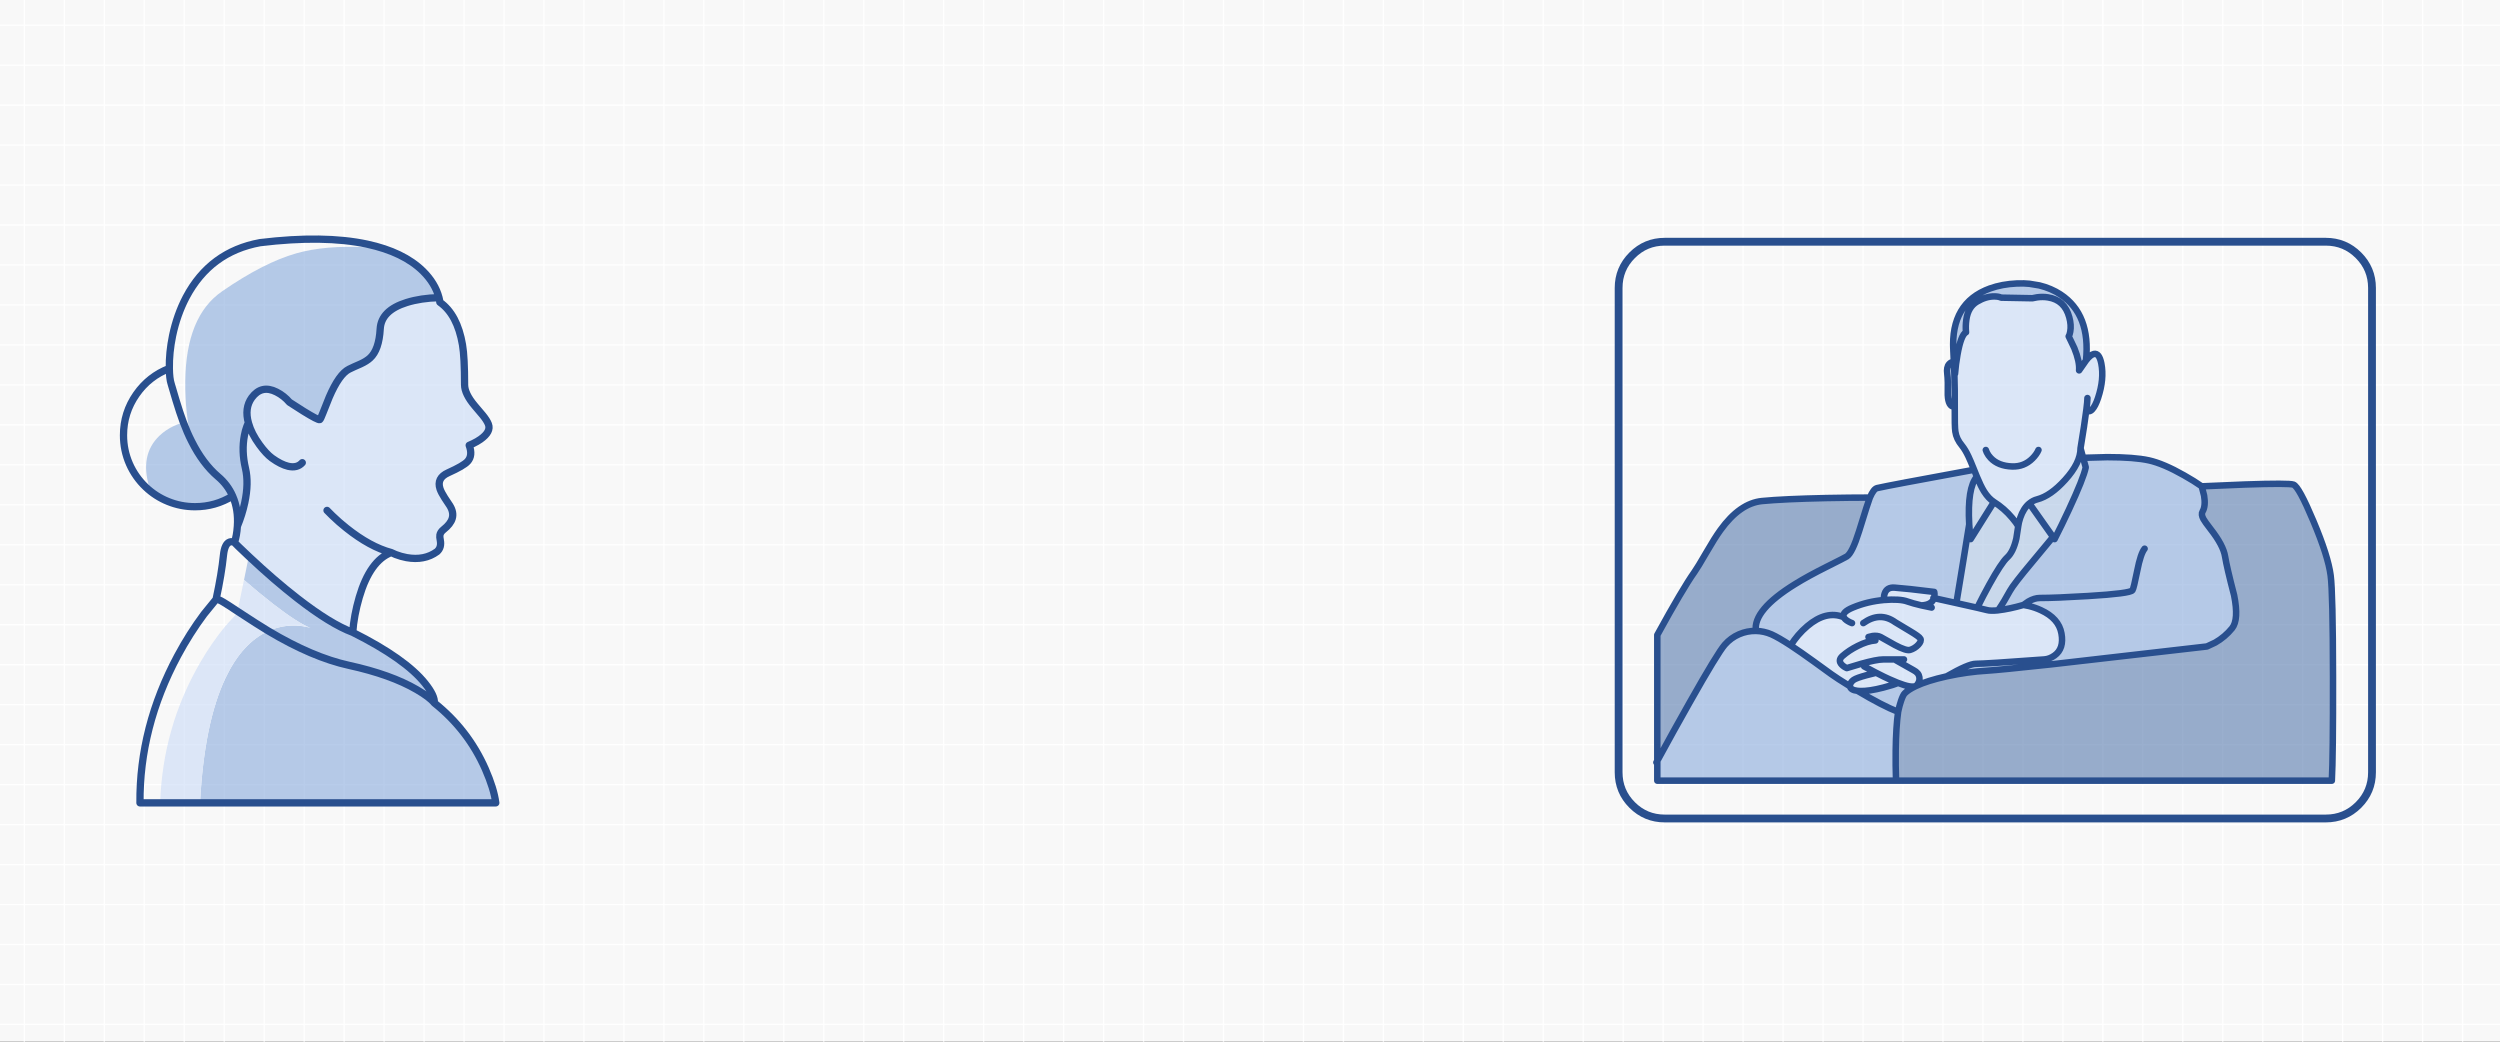 <?xml version="1.0" encoding="utf-8"?>
<svg id="speech-recog-diagram" image-rendering="auto" baseProfile="basic" version="1.1" preserveAspectRatio="xMidYMid meet" x="0px" y="0px" width="1920" height="800" xmlns="http://www.w3.org/2000/svg" viewBox="0 0 1920 800" xmlns:xlink="http://www.w3.org/1999/xlink">
  <rect x="0" y="0" width="1920" height="800" fill="#333333" stroke="none"/>
  <g id="Scene-1" overflow="visible">
    <g>
      <g id="Layer2_0_FILL">
        <path fill="#F8F8F8" stroke="none" d="M-10.6 -10.25L-10.6 811.95 1931.95 811.95 1931.95 -10.25 -10.6 -10.25Z"/>
      </g>
    </g>
    <g>
      <path id="Layer1_0_1_STROKES" stroke="#FFF" stroke-width="1" stroke-linejoin="miter" stroke-linecap="butt" stroke-miterlimit="10" fill="none" d="M1308 -12.55L1308 -11.35 1338.7 -11.35 1338.7 -12.55M1369.4 -11.35L1338.7 -11.35 1338.7 19.35 1369.4 19.35 1369.4 -11.35 1369.4 -12.55M1400.1 -12.55L1400.1 -11.35 1430.8 -11.35 1430.8 -12.55M1369.4 19.35L1400.1 19.35 1400.1 -11.35 1369.4 -11.35M1492.2 -11.35L1461.5 -11.35 1461.5 19.35 1492.2 19.35 1492.2 -11.35 1492.2 -12.55M1461.5 -12.55L1461.5 -11.35 1430.8 -11.35 1430.8 19.35 1461.5 19.35 1461.5 50.05 1492.2 50.05 1492.2 19.35 1522.9 19.35 1522.9 -11.35 1492.2 -11.35M1522.9 -12.55L1522.9 -11.35 1553.6 -11.35 1553.6 -12.55M1615 -11.35L1584.3 -11.35 1584.3 19.35 1615 19.35 1615 -11.35 1615 -12.55M1584.3 -12.55L1584.3 -11.35 1553.6 -11.35 1553.6 19.35 1584.3 19.35 1584.3 50.05 1615 50.05 1615 19.35 1645.7 19.35 1645.7 -11.35 1615 -11.35M1645.7 -12.55L1645.7 -11.35 1676.4 -11.35 1676.4 -12.55M1737.8 -11.35L1707.1 -11.35 1707.1 19.35 1737.8 19.35 1737.8 -11.35 1737.8 -12.55M1707.1 -12.55L1707.1 -11.35 1676.4 -11.35 1676.4 19.35 1707.1 19.35 1707.1 50.05 1737.8 50.05 1737.8 19.35 1768.45 19.35 1768.45 -11.35 1737.8 -11.35M1768.45 -12.55L1768.45 -11.35 1799.15 -11.35 1799.15 -12.55M1860.55 -11.35L1829.85 -11.35 1829.85 19.35 1860.55 19.35 1860.55 -11.35 1860.55 -12.55M1829.85 -12.55L1829.85 -11.35 1799.15 -11.35 1799.15 19.35 1829.85 19.35 1829.85 50.05 1860.55 50.05 1860.55 19.35 1891.25 19.35 1891.25 -11.35 1860.55 -11.35M1891.25 -12.55L1891.25 -11.35 1963.55 -11.35M1963.55 50.05L1891.25 50.05 1891.25 80.75 1963.55 80.75M1963.55 19.35L1891.25 19.35 1891.25 50.05 1860.55 50.05 1860.55 80.75 1891.25 80.75 1891.25 111.4 1963.55 111.4M1799.15 50.05L1799.15 80.75 1829.85 80.75 1829.85 50.05 1799.15 50.05 1799.15 19.35 1768.45 19.35 1768.45 50.05 1799.15 50.05ZM1860.55 80.75L1829.85 80.75 1829.85 111.4 1860.55 111.4 1860.55 80.75ZM1829.85 111.4L1829.85 142.1 1860.55 142.1 1860.55 111.4 1891.25 111.4 1891.25 142.1 1963.55 142.1M1829.85 111.4L1799.15 111.4 1799.15 142.1 1829.85 142.1 1829.85 172.8 1860.55 172.8 1860.55 142.1 1891.25 142.1 1891.25 172.8 1963.55 172.8M1799.15 142.1L1799.15 172.8 1829.85 172.8 1829.85 203.5 1860.55 203.5 1860.55 172.8 1891.25 172.8 1891.25 203.5 1963.55 203.5M1799.15 80.75L1799.15 111.4 1768.45 111.4 1768.45 142.1 1799.15 142.1M1707.1 50.05L1707.1 80.75 1737.8 80.75 1737.8 50.05 1768.45 50.05 1768.45 80.75 1799.15 80.75M1768.45 80.75L1737.8 80.75 1737.8 111.4 1768.45 111.4 1768.45 80.75ZM1645.7 50.05L1645.7 80.75 1676.4 80.75 1676.4 50.05 1645.7 50.05 1645.7 19.35 1676.4 19.35 1676.4 50.05 1707.1 50.05M1676.4 111.4L1676.4 142.1 1707.1 142.1 1707.1 111.4 1676.4 111.4 1676.4 80.75 1707.1 80.75 1707.1 111.4 1737.8 111.4 1737.8 142.1 1768.45 142.1 1768.45 172.8 1799.15 172.8 1799.15 203.5 1829.85 203.5 1829.85 234.2 1860.55 234.2 1860.55 203.5 1891.25 203.5 1891.25 234.2 1963.55 234.2M1676.4 111.4L1645.7 111.4 1645.7 142.1 1676.4 142.1 1676.4 172.8 1707.1 172.8 1707.1 142.1 1737.8 142.1 1737.8 172.8 1768.45 172.8 1768.45 203.5 1799.15 203.5 1799.15 234.2 1829.85 234.2 1829.85 264.9 1860.55 264.9 1860.55 234.2 1891.25 234.2 1891.25 264.9 1963.55 264.9M1645.7 142.1L1645.7 172.8 1676.4 172.8 1676.4 203.5 1707.1 203.5 1707.1 172.8 1737.8 172.8 1737.8 203.5 1768.45 203.5 1768.45 234.2 1799.15 234.2 1799.15 264.9 1829.85 264.9 1829.85 295.6 1860.55 295.6 1860.55 264.9 1891.25 264.9 1891.25 295.6 1963.55 295.6M1645.7 80.75L1645.7 111.4 1615 111.4 1615 142.1 1645.7 142.1M1737.8 203.5L1707.1 203.5 1707.1 234.2 1737.8 234.2 1737.8 203.5ZM1737.8 264.9L1707.1 264.9 1707.1 295.6 1737.8 295.6 1737.8 264.9 1737.8 234.2 1768.45 234.2 1768.45 264.9 1799.15 264.9 1799.15 295.6 1829.85 295.6 1829.85 326.3 1860.55 326.3 1860.55 295.6 1891.25 295.6 1891.25 326.3 1963.55 326.3M1768.45 264.9L1768.45 295.6 1799.15 295.6 1799.15 326.3 1829.85 326.3 1829.85 357 1860.55 357 1860.55 326.3 1891.25 326.3 1891.25 357 1963.55 357M1707.1 234.2L1707.1 264.9 1676.4 264.9 1676.4 295.6 1707.1 295.6 1707.1 326.3 1737.8 326.3 1737.8 295.6 1768.45 295.6 1768.45 326.3 1799.15 326.3 1799.15 357 1829.85 357 1829.85 387.7 1860.55 387.7 1860.55 357 1891.25 357 1891.25 387.7 1963.55 387.7M1768.45 264.9L1737.8 264.9M1676.4 203.5L1676.4 234.2 1707.1 234.2M1676.4 203.5L1645.7 203.5 1645.7 234.2 1676.4 234.2 1676.4 264.9 1645.7 264.9 1645.7 295.6 1676.4 295.6 1676.4 326.3 1707.1 326.3 1707.1 357 1737.8 357 1737.8 326.3 1768.45 326.3 1768.45 357 1799.15 357 1799.15 387.7 1829.85 387.7 1829.85 418.4 1860.55 418.4 1860.55 387.7 1891.25 387.7 1891.25 418.4 1963.55 418.4M1645.7 234.2L1645.7 264.9 1615 264.9 1615 295.6 1645.7 295.6 1645.7 326.3 1676.4 326.3 1676.4 357 1707.1 357 1707.1 387.7 1737.8 387.7 1737.8 357 1768.45 357 1768.45 387.7 1799.15 387.7 1799.15 418.4 1829.85 418.4 1829.85 449.1 1860.55 449.1 1860.55 418.4 1891.25 418.4 1891.25 449.1 1963.55 449.1M1645.7 357L1645.7 387.7 1676.4 387.7 1676.4 357 1645.7 357 1645.7 326.3 1615 326.3 1615 357 1645.7 357ZM1768.45 387.7L1737.8 387.7 1737.8 418.4 1768.45 418.4 1768.45 387.7ZM1707.1 387.7L1676.4 387.7 1676.4 418.4 1707.1 418.4 1707.1 387.7ZM1645.7 172.8L1645.7 203.5 1615 203.5 1615 234.2 1645.7 234.2M1553.6 50.05L1553.6 80.75 1584.3 80.75 1584.3 50.05 1553.6 50.05 1553.6 19.35 1522.9 19.35 1522.9 50.05 1553.6 50.05ZM1645.7 50.05L1615 50.05 1615 80.75 1645.7 80.75M1615 80.75L1584.3 80.75 1584.3 111.4 1615 111.4 1615 80.75ZM1461.5 50.05L1461.5 80.75 1492.2 80.75 1492.2 50.05 1522.9 50.05 1522.9 80.75 1553.6 80.75 1553.6 111.4 1584.3 111.4 1584.3 142.1 1615 142.1 1615 172.8 1645.7 172.8M1522.9 80.75L1492.2 80.75 1492.2 111.4 1522.9 111.4 1522.9 80.75ZM1522.9 111.4L1522.9 142.1 1553.6 142.1 1553.6 111.4 1522.9 111.4ZM1492.2 111.4L1461.5 111.4 1461.5 142.1 1492.2 142.1 1492.2 111.4ZM1492.2 172.8L1461.5 172.8 1461.5 203.5 1492.2 203.5 1492.2 172.8 1492.2 142.1 1522.9 142.1 1522.9 172.8 1553.6 172.8 1553.6 142.1 1584.3 142.1 1584.3 172.8 1615 172.8 1615 203.5 1584.3 203.5 1584.3 234.2 1615 234.2 1615 264.9 1584.3 264.9 1584.3 295.6 1615 295.6 1615 326.3 1584.3 326.3 1584.3 357 1615 357 1615 387.7 1645.7 387.7 1645.7 418.4 1676.4 418.4 1676.4 449.1 1707.1 449.1 1707.1 418.4 1737.8 418.4 1737.8 449.1 1768.45 449.1 1768.45 418.4 1799.15 418.4 1799.15 449.1 1829.85 449.1 1829.85 479.8 1860.55 479.8 1860.55 449.1 1891.25 449.1 1891.25 479.8 1963.55 479.8M1461.5 142.1L1461.5 172.8 1430.8 172.8 1430.8 203.5 1461.5 203.5 1461.5 234.2 1492.2 234.2 1492.2 203.5 1522.9 203.5 1522.9 172.8 1492.2 172.8M1584.3 172.8L1553.6 172.8 1553.6 203.5 1584.3 203.5 1584.3 172.8ZM1461.5 80.75L1461.5 111.4 1430.8 111.4 1430.8 142.1 1461.5 142.1M1400.1 50.05L1400.1 80.75 1430.8 80.75 1430.8 50.05 1400.1 50.05 1400.1 19.35 1430.8 19.35 1430.8 50.05 1461.5 50.05M1308 50.05L1308 80.75 1338.7 80.75 1338.7 50.05 1308 50.05 1308 19.35 1277.3 19.35 1277.3 50.05 1308 50.05ZM1338.7 80.75L1369.4 80.75 1369.4 50.05 1338.7 50.05 1338.7 19.35 1308 19.35 1308 -11.35 1277.3 -11.35 1277.3 19.35 1246.6 19.35 1246.6 50.05 1277.3 50.05 1277.3 80.75 1308 80.75 1308 111.4 1338.7 111.4 1338.7 80.75ZM1369.4 19.35L1369.4 50.05 1400.1 50.05M1369.4 111.4L1338.7 111.4 1338.7 142.1 1369.4 142.1 1369.4 111.4 1369.4 80.75 1400.1 80.75 1400.1 111.4 1430.8 111.4 1430.8 80.75 1461.5 80.75M1308 111.4L1308 142.1 1338.7 142.1 1338.7 172.8 1369.4 172.8 1369.4 142.1 1400.1 142.1 1400.1 111.4 1369.4 111.4M1308 142.1L1308 172.8 1338.7 172.8 1338.7 203.5 1369.4 203.5 1369.4 172.8 1400.1 172.8 1400.1 142.1 1430.8 142.1 1430.8 172.8 1400.1 172.8 1400.1 203.5 1430.8 203.5 1430.8 234.2 1461.5 234.2 1461.5 264.9 1492.2 264.9 1492.2 234.2 1522.9 234.2 1522.9 203.5 1553.6 203.5 1553.6 234.2 1584.3 234.2 1584.3 264.9 1553.6 264.9 1553.6 295.6 1584.3 295.6 1584.3 326.3 1553.6 326.3 1553.6 357 1584.3 357 1584.3 387.7 1615 387.7 1615 418.4 1645.7 418.4 1645.7 449.1 1676.4 449.1 1676.4 479.8 1707.1 479.8 1707.1 449.1 1737.8 449.1 1737.8 479.8 1768.45 479.8 1768.45 449.1 1799.15 449.1 1799.15 479.8 1829.85 479.8 1829.85 510.5 1860.55 510.5 1860.55 479.8 1891.25 479.8 1891.25 510.5 1963.55 510.5M1400.1 203.5L1400.1 234.2 1430.8 234.2 1430.8 264.9 1461.5 264.9 1461.5 295.6 1492.2 295.6 1492.2 264.9 1522.9 264.9 1522.9 234.2 1553.6 234.2 1553.6 264.9 1522.9 264.9 1522.9 295.6 1553.6 295.6 1553.6 326.3 1522.9 326.3 1522.9 357 1553.6 357 1553.6 387.7 1584.3 387.7 1584.3 418.4 1615 418.4 1615 449.1 1645.7 449.1 1645.7 479.8 1676.4 479.8 1676.4 510.5 1707.1 510.5 1707.1 479.8 1737.8 479.8 1737.8 510.5 1768.45 510.5 1768.45 479.8 1799.15 479.8 1799.15 510.5 1829.85 510.5 1829.85 541.2 1860.55 541.2 1860.55 510.5 1891.25 510.5 1891.25 541.2 1963.55 541.2M1400.1 264.9L1400.1 295.6 1430.8 295.6 1430.8 264.9 1400.1 264.9 1400.1 234.2 1369.4 234.2 1369.4 264.9 1400.1 264.9ZM1400.1 203.5L1369.4 203.5 1369.4 234.2 1338.7 234.2 1338.7 264.9 1369.4 264.9 1369.4 295.6 1400.1 295.6 1400.1 326.3 1430.8 326.3 1430.8 295.6 1461.5 295.6 1461.5 326.3 1492.2 326.3 1492.2 295.6 1522.9 295.6 1522.9 326.3 1492.2 326.3 1492.2 357 1522.9 357 1522.9 387.7 1553.6 387.7 1553.6 418.4 1584.3 418.4 1584.3 449.1 1615 449.1 1615 479.8 1645.7 479.8 1645.7 510.5 1676.4 510.5 1676.4 541.2 1707.1 541.2 1707.1 510.5 1737.8 510.5 1737.8 541.2 1768.45 541.2 1768.45 510.5 1799.15 510.5 1799.15 541.2 1829.85 541.2 1829.85 571.9 1860.55 571.9 1860.55 541.2 1891.25 541.2 1891.25 571.9 1963.55 571.9M1338.7 203.5L1338.7 234.2 1308 234.2 1308 264.9 1338.7 264.9 1338.7 295.6 1369.4 295.6 1369.4 326.3 1400.1 326.3 1400.1 357 1430.8 357 1430.8 326.3 1461.5 326.3 1461.5 357 1492.2 357 1492.2 387.7 1522.9 387.7 1522.9 418.4 1553.6 418.4 1553.6 449.1 1584.3 449.1 1584.3 479.8 1615 479.8 1615 510.5 1645.7 510.5 1645.7 541.2 1676.4 541.2 1676.4 571.9 1707.1 571.9 1707.1 541.2 1737.8 541.2 1737.8 571.9 1768.45 571.9 1768.45 541.2 1799.15 541.2 1799.15 571.9 1829.85 571.9 1829.85 602.6 1860.55 602.6 1860.55 571.9 1891.25 571.9 1891.25 602.6 1963.55 602.6M1338.7 203.5L1308 203.5 1308 234.2 1277.3 234.2 1277.3 264.9 1308 264.9 1308 295.6 1338.7 295.6 1338.7 326.3 1369.4 326.3 1369.4 357 1400.1 357 1400.1 387.7 1430.8 387.7 1430.8 357 1461.5 357 1461.5 387.7 1492.2 387.7 1492.2 418.4 1522.9 418.4 1522.9 449.1 1553.6 449.1 1553.6 479.8 1584.3 479.8 1584.3 510.5 1615 510.5 1615 541.2 1645.7 541.2 1645.7 571.9 1676.4 571.9 1676.4 602.6 1707.1 602.6 1707.1 571.9 1737.8 571.9 1737.8 602.6 1768.45 602.6 1768.45 571.9 1799.15 571.9 1799.15 602.6 1829.85 602.6 1829.85 633.3 1860.55 633.3 1860.55 602.6 1891.25 602.6 1891.25 633.3 1963.55 633.3M1308 357L1308 387.7 1338.7 387.7 1338.7 357 1308 357 1308 326.3 1277.3 326.3 1277.3 357 1308 357ZM1338.7 387.7L1369.4 387.7 1369.4 357 1338.7 357 1338.7 326.3 1308 326.3 1308 295.6 1277.3 295.6 1277.3 326.3 1246.6 326.3 1246.6 357 1277.3 357 1277.3 387.7 1308 387.7 1308 418.4 1338.7 418.4 1338.7 387.7ZM1400.1 387.7L1369.4 387.7 1369.4 418.4 1400.1 418.4 1400.1 387.7ZM1308 172.8L1308 203.5 1277.3 203.5 1277.3 234.2 1246.6 234.2 1246.6 264.9 1277.3 264.9 1277.3 295.6 1246.6 295.6 1246.6 326.3 1215.9 326.3 1215.9 357 1246.6 357 1246.6 387.7 1277.3 387.7 1277.3 418.4 1308 418.4 1308 449.1 1338.7 449.1 1338.7 418.4 1369.4 418.4 1369.4 449.1 1400.1 449.1 1400.1 418.4 1430.8 418.4 1430.8 387.7 1461.5 387.7 1461.5 418.4 1492.2 418.4 1492.2 449.1 1522.9 449.1 1522.9 479.8 1553.6 479.8 1553.6 510.5 1584.3 510.5 1584.3 541.2 1615 541.2 1615 571.9 1645.7 571.9 1645.7 602.6 1676.4 602.6 1676.4 633.3 1707.1 633.3 1707.1 602.6 1737.8 602.6 1737.8 633.3 1768.45 633.3 1768.45 602.6 1799.15 602.6 1799.15 633.3 1829.85 633.3 1829.85 664 1860.55 664 1860.55 633.3 1891.25 633.3 1891.25 664 1963.55 664M1492.2 449.1L1461.5 449.1 1461.5 479.8 1492.2 479.8 1492.2 449.1ZM1461.5 418.4L1461.5 449.1 1430.8 449.1 1430.8 479.8 1461.5 479.8 1461.5 510.5 1492.2 510.5 1492.2 479.8 1522.9 479.8 1522.9 510.5 1553.6 510.5 1553.6 541.2 1584.3 541.2 1584.3 571.9 1615 571.9 1615 602.6 1645.7 602.6 1645.7 633.3 1676.4 633.3 1676.4 664 1707.1 664 1707.1 633.3 1737.8 633.3 1737.8 664 1768.45 664 1768.45 633.3 1799.15 633.3 1799.15 664 1829.85 664 1829.85 694.7 1860.55 694.7 1860.55 664 1891.25 664 1891.25 694.7 1963.55 694.7M1522.9 510.5L1522.9 541.2 1553.6 541.2 1553.6 571.9 1584.3 571.9 1584.3 602.6 1615 602.6 1615 633.3 1645.7 633.3 1645.7 664 1676.4 664 1676.4 694.7 1707.1 694.7 1707.1 664 1737.8 664 1737.8 694.7 1768.45 694.7 1768.45 664 1799.15 664 1799.15 694.7 1829.85 694.7 1829.85 725.4 1860.55 725.4 1860.55 694.7 1891.25 694.7 1891.25 725.4 1963.55 725.4M1522.9 510.5L1492.2 510.5 1492.2 541.2 1522.9 541.2 1522.9 571.9 1553.6 571.9 1553.6 602.6 1584.3 602.6 1584.3 633.3 1615 633.3 1615 664 1645.7 664 1645.7 694.7 1676.4 694.7 1676.4 725.4 1707.1 725.4 1707.1 694.7 1737.8 694.7 1737.8 725.4 1768.45 725.4 1768.45 694.7 1799.15 694.7 1799.15 725.4 1829.85 725.4 1829.85 756.1 1860.55 756.1 1860.55 725.4 1891.25 725.4 1891.25 756.1 1963.55 756.1M1461.5 510.5L1461.5 541.2 1492.2 541.2 1492.2 571.9 1522.9 571.9 1522.9 602.6 1553.6 602.6 1553.6 633.3 1584.3 633.3 1584.3 664 1615 664 1615 694.7 1645.7 694.7 1645.7 725.4 1676.4 725.4 1676.4 756.1 1707.1 756.1 1707.1 725.4 1737.8 725.4 1737.8 756.1 1768.45 756.1 1768.45 725.4 1799.15 725.4 1799.15 756.1 1829.85 756.1 1829.85 786.75 1860.55 786.75 1860.55 756.1 1891.25 756.1 1891.25 786.75 1963.55 786.75M1492.2 571.9L1461.5 571.9 1461.5 602.6 1492.2 602.6 1492.2 571.9ZM1461.5 541.2L1461.5 571.9 1430.8 571.9 1430.8 602.6 1461.5 602.6 1461.5 633.3 1492.2 633.3 1492.2 602.6 1522.9 602.6 1522.9 633.3 1553.6 633.3 1553.6 664 1584.3 664 1584.3 694.7 1615 694.7 1615 725.4 1645.7 725.4 1645.7 756.1 1676.4 756.1 1676.4 786.75 1707.1 786.75 1707.1 756.1 1737.8 756.1 1737.8 786.75 1768.45 786.75 1768.45 756.1 1799.15 756.1 1799.15 786.75 1829.85 786.75 1829.85 817.45 1860.55 817.45 1860.55 786.75 1891.25 786.75 1891.25 817.45 1963.55 817.45M1430.8 449.1L1400.1 449.1 1400.1 479.8 1430.8 479.8 1430.8 510.5 1461.5 510.5M1461.5 418.4L1430.8 418.4 1430.8 449.1M1308 449.1L1308 479.8 1338.7 479.8 1338.7 449.1 1369.4 449.1 1369.4 479.8 1400.1 479.8 1400.1 510.5 1430.8 510.5 1430.8 541.2 1461.5 541.2M1369.4 479.8L1338.7 479.8 1338.7 510.5 1369.4 510.5 1369.4 479.8ZM1369.4 510.5L1369.4 541.2 1400.1 541.2 1400.1 510.5 1369.4 510.5ZM1338.7 510.5L1338.7 541.2 1369.4 541.2 1369.4 571.9 1400.1 571.9 1400.1 541.2 1430.8 541.2 1430.8 571.9 1400.1 571.9 1400.1 602.6 1430.8 602.6 1430.8 633.3 1461.5 633.3 1461.5 664 1492.2 664 1492.2 633.3 1522.9 633.3 1522.9 664 1553.6 664 1553.6 694.7 1584.3 694.7 1584.3 725.4 1615 725.4 1615 756.1 1645.7 756.1 1645.7 786.75 1676.4 786.75 1676.4 817.45 1707.1 817.45 1707.1 786.75 1737.8 786.75 1737.8 817.45 1768.45 817.45 1768.45 786.75 1799.15 786.75 1799.15 817.45 1829.85 817.45 1829.85 818.65M1338.7 510.5L1308 510.5 1308 541.2 1338.7 541.2 1338.7 571.9 1369.4 571.9 1369.4 602.6 1400.1 602.6 1400.1 633.3 1430.8 633.3 1430.8 664 1461.5 664 1461.5 694.7 1492.2 694.7 1492.2 664 1522.9 664 1522.9 694.7 1553.6 694.7 1553.6 725.4 1584.3 725.4 1584.3 756.1 1615 756.1 1615 786.75 1645.7 786.75 1645.7 817.45 1676.4 817.45 1676.4 818.65M1308 541.2L1308 571.9 1338.7 571.9 1338.7 602.6 1369.4 602.6 1369.4 633.3 1400.1 633.3 1400.1 664 1430.8 664 1430.8 694.7 1461.5 694.7 1461.5 725.4 1492.2 725.4 1492.2 694.7 1522.9 694.7 1522.9 725.4 1553.6 725.4 1553.6 756.1 1584.3 756.1 1584.3 786.75 1615 786.75 1615 817.45 1645.7 817.45 1645.7 818.65M1308 479.8L1308 510.5 1277.3 510.5 1277.3 541.2 1308 541.2M1338.7 602.6L1338.7 633.3 1369.4 633.3 1369.4 664 1400.1 664 1400.1 694.7 1430.8 694.7 1430.8 725.4 1461.5 725.4 1461.5 756.1 1492.2 756.1 1492.2 725.4 1522.9 725.4 1522.9 756.1 1553.6 756.1 1553.6 786.75 1584.3 786.75 1584.3 817.45 1615 817.45 1615 818.65M1338.7 602.6L1308 602.6 1308 633.3 1338.7 633.3 1338.7 664 1369.4 664 1369.4 694.7 1400.1 694.7 1400.1 725.4 1430.8 725.4 1430.8 756.1 1461.5 756.1 1461.5 786.75 1492.2 786.75 1492.2 756.1 1522.9 756.1 1522.9 786.75 1553.6 786.75 1553.6 817.45 1584.3 817.45 1584.3 818.65M1308 633.3L1308 664 1338.7 664 1338.7 694.7 1369.4 694.7 1369.4 725.4 1400.1 725.4 1400.1 756.1 1430.8 756.1 1430.8 786.75 1461.5 786.75 1461.5 817.45 1492.2 817.45 1492.2 786.75 1522.9 786.75 1522.9 817.45 1553.6 817.45 1553.6 818.65M1338.7 694.7L1338.7 725.4 1369.4 725.4 1369.4 756.1 1400.1 756.1 1400.1 786.75 1430.8 786.75 1430.8 817.45 1461.5 817.45 1461.5 818.65M1338.7 694.7L1308 694.7 1308 725.4 1338.7 725.4 1338.7 756.1 1369.4 756.1 1369.4 786.75 1400.1 786.75 1400.1 817.45 1430.8 817.45 1430.8 818.65M1308 756.1L1308 786.75 1338.7 786.75 1338.7 756.1 1308 756.1 1308 725.4 1277.3 725.4 1277.3 756.1 1308 756.1ZM1369.4 786.75L1338.7 786.75 1338.7 817.45 1369.4 817.45 1369.4 786.75ZM1308 664L1308 694.7 1277.3 694.7 1277.3 725.4 1246.6 725.4 1246.6 756.1 1277.3 756.1 1277.3 786.75 1308 786.75 1308 817.45 1338.7 817.45 1338.7 818.65M1308 571.9L1308 602.6 1277.3 602.6 1277.3 633.3 1308 633.3M663.35 -12.55L663.35 -11.35 694.05 -11.35 694.05 -12.55M724.75 -11.35L694.05 -11.35 694.05 19.35 724.75 19.35 724.75 -11.35 724.75 -12.55M755.45 -12.55L755.45 -11.35 786.15 -11.35 786.15 -12.55M724.75 19.35L755.45 19.35 755.45 -11.35 724.75 -11.35M847.55 -11.35L816.85 -11.35 816.85 19.35 847.55 19.35 847.55 -11.35 847.55 -12.55M816.85 -12.55L816.85 -11.35 786.15 -11.35 786.15 19.35 816.85 19.35 816.85 50.05 847.55 50.05 847.55 19.35 878.25 19.35 878.25 -11.35 847.55 -11.35M878.25 -12.55L878.25 -11.35 908.95 -11.35 908.95 -12.55M970.35 -11.35L939.65 -11.35 939.65 19.35 970.35 19.35 970.35 -11.35 970.35 -12.55M939.65 -12.55L939.65 -11.35 908.95 -11.35 908.95 19.35 939.65 19.35 939.65 50.05 970.35 50.05 970.35 19.35 1001.05 19.35 1001.05 -11.35 970.35 -11.35M1001.05 -12.55L1001.05 -11.35 1031.75 -11.35 1031.75 -12.55M1093.1 -11.35L1062.45 -11.35 1062.45 19.35 1093.1 19.35 1093.1 -11.35 1093.1 -12.55M1062.45 -12.55L1062.45 -11.35 1031.75 -11.35 1031.75 19.35 1062.45 19.35 1062.45 50.05 1093.1 50.05 1093.1 19.35 1123.8 19.35 1123.8 -11.35 1093.1 -11.35M1123.8 -12.55L1123.8 -11.35 1154.5 -11.35 1154.5 -12.55M1185.2 -12.55L1185.2 -11.35 1215.9 -11.35 1215.9 -12.55M1185.2 -11.35L1154.5 -11.35 1154.5 19.35 1185.2 19.35 1185.2 -11.35ZM1246.6 -11.35L1215.9 -11.35 1215.9 19.35 1246.6 19.35 1246.6 -11.35 1246.6 -12.55M1277.3 -12.55L1277.3 -11.35 1246.6 -11.35M18.7 -12.55L18.7 -11.35 49.4 -11.35 49.4 -12.55M80.1 -11.35L49.4 -11.35 49.4 19.35 80.1 19.35 80.1 -11.35 80.1 -12.55M110.8 -12.55L110.8 -11.35 141.5 -11.35 141.5 -12.55M80.1 19.35L110.8 19.35 110.8 -11.35 80.1 -11.35M172.2 -12.55L172.2 -11.35 202.9 -11.35 202.9 -12.55M233.6 -11.35L202.9 -11.35 202.9 19.35 233.6 19.35 233.6 -11.35 233.6 -12.55M264.3 -12.55L264.3 -11.35 295 -11.35 295 -12.55M233.6 19.35L264.3 19.35 264.3 -11.35 233.6 -11.35M172.2 -11.35L141.5 -11.35 141.5 19.35 172.2 19.35 172.2 -11.35ZM356.4 -11.35L325.7 -11.35 325.7 19.35 356.4 19.35 356.4 -11.35 356.4 -12.55M325.7 -12.55L325.7 -11.35 295 -11.35 295 19.35 325.7 19.35 325.7 50.05 356.4 50.05 356.4 19.35 387.1 19.35 387.1 -11.35 356.4 -11.35M387.1 -12.55L387.1 -11.35 417.75 -11.35 417.75 -12.55M479.15 -11.35L448.45 -11.35 448.45 19.35 479.15 19.35 479.15 -11.35 479.15 -12.55M448.45 -12.55L448.45 -11.35 417.75 -11.35 417.75 19.35 448.45 19.35 448.45 50.05 479.15 50.05 479.15 19.35 509.85 19.35 509.85 -11.35 479.15 -11.35M509.85 -12.55L509.85 -11.35 540.55 -11.35 540.55 -12.55M601.95 -11.35L571.25 -11.35 571.25 19.35 601.95 19.35 601.95 -11.35 601.95 -12.55M571.25 -12.55L571.25 -11.35 540.55 -11.35 540.55 19.35 571.25 19.35 571.25 50.05 601.95 50.05 601.95 19.35 632.65 19.35 632.65 -11.35 601.95 -11.35M632.65 -12.55L632.65 -11.35 663.35 -11.35 663.35 19.35 694.05 19.35 694.05 50.05 724.75 50.05 724.75 19.35M571.25 50.05L571.25 80.75 601.95 80.75 601.95 50.05 632.65 50.05 632.65 19.35 663.35 19.35 663.35 50.05 694.05 50.05 694.05 80.75 724.75 80.75 724.75 50.05 755.45 50.05 755.45 19.35 786.15 19.35 786.15 50.05 816.85 50.05 816.85 80.75 847.55 80.75 847.55 50.05 878.25 50.05 878.25 19.35 908.95 19.35 908.95 50.05 939.65 50.05 939.65 80.75 970.35 80.75 970.35 50.05 1001.05 50.05 1001.05 19.35 1031.75 19.35 1031.75 50.05 1062.45 50.05 1062.45 80.75 1093.1 80.75 1093.1 50.05 1123.8 50.05 1123.8 19.35 1154.5 19.35 1154.5 50.05 1185.2 50.05 1185.2 19.35 1215.9 19.35 1215.9 50.05 1246.6 50.05 1246.6 80.75 1277.3 80.75 1277.3 111.4 1308 111.4M632.65 50.05L632.65 80.75 663.35 80.75 663.35 50.05 632.65 50.05ZM632.65 80.75L601.95 80.75 601.95 111.4 632.65 111.4 632.65 80.75ZM509.85 50.05L509.85 80.75 540.55 80.75 540.55 50.05 509.85 50.05 509.85 19.35 540.55 19.35 540.55 50.05 571.25 50.05M540.55 111.4L540.55 142.1 571.25 142.1 571.25 111.4 540.55 111.4 540.55 80.75 571.25 80.75 571.25 111.4 601.95 111.4 601.95 142.1 632.65 142.1 632.65 111.4 663.35 111.4 663.35 80.75 694.05 80.75 694.05 111.4 724.75 111.4 724.75 80.75 755.45 80.75 755.45 50.05 786.15 50.05 786.15 80.75 816.85 80.75 816.85 111.4 847.55 111.4 847.55 80.75 878.25 80.75 878.25 50.05 908.95 50.05 908.95 80.75 939.65 80.75 939.65 111.4 970.35 111.4 970.35 80.75 1001.05 80.75 1001.05 50.05 1031.75 50.05 1031.75 80.75 1062.45 80.75 1062.45 111.4 1093.1 111.4 1093.1 80.75 1123.8 80.75 1123.8 50.05 1154.5 50.05 1154.5 80.75 1185.2 80.75 1185.2 50.05 1215.9 50.05 1215.9 80.75 1246.6 80.75 1246.6 111.4 1277.3 111.4 1277.3 142.1 1308 142.1M540.55 111.4L509.85 111.4 509.85 142.1 540.55 142.1 540.55 172.8 571.25 172.8 571.25 142.1 601.95 142.1 601.95 172.8 632.65 172.8 632.65 142.1 663.35 142.1 663.35 111.4 694.05 111.4 694.05 142.1 724.75 142.1 724.75 111.4 755.45 111.4 755.45 80.75 786.15 80.75 786.15 111.4 816.85 111.4 816.85 142.1 847.55 142.1 847.55 111.4 878.25 111.4 878.25 80.75 908.95 80.75 908.95 111.4 939.65 111.4 939.65 142.1 970.35 142.1 970.35 111.4 1001.05 111.4 1001.05 80.75 1031.75 80.75 1031.75 111.4 1062.45 111.4 1062.45 142.1 1093.1 142.1 1093.1 111.4 1123.8 111.4 1123.8 80.75 1154.5 80.75 1154.5 111.4 1185.2 111.4 1185.2 80.75 1215.9 80.75 1215.9 111.4 1246.6 111.4 1246.6 142.1 1277.3 142.1 1277.3 172.8 1308 172.8M509.85 142.1L509.85 172.8 540.55 172.8 540.55 203.5 571.25 203.5 571.25 172.8 601.95 172.8 601.95 203.5 632.65 203.5 632.65 172.8 663.35 172.8 663.35 142.1 694.05 142.1 694.05 172.8 724.75 172.8 724.75 142.1 755.45 142.1 755.45 111.4 786.15 111.4 786.15 142.1 816.85 142.1 816.85 172.8 847.55 172.8 847.55 142.1 878.25 142.1 878.25 111.4 908.95 111.4 908.95 142.1 939.65 142.1 939.65 172.8 970.35 172.8 970.35 142.1 1001.05 142.1 1001.05 111.4 1031.75 111.4 1031.75 142.1 1062.45 142.1 1062.45 172.8 1093.1 172.8 1093.1 142.1 1123.8 142.1 1123.8 111.4 1154.5 111.4 1154.5 142.1 1185.2 142.1 1185.2 111.4 1215.9 111.4 1215.9 142.1 1246.6 142.1 1246.6 172.8 1277.3 172.8 1277.3 203.5 1246.6 203.5 1246.6 234.2 1215.9 234.2 1215.9 264.9 1246.6 264.9 1246.6 295.6 1215.9 295.6 1215.9 326.3 1185.2 326.3 1185.2 357 1215.9 357 1215.9 387.7 1246.6 387.7 1246.6 418.4 1277.3 418.4 1277.3 449.1 1308 449.1M509.85 80.75L509.85 111.4 479.15 111.4 479.15 142.1 509.85 142.1M417.75 50.05L417.75 80.75 448.45 80.75 448.45 50.05 417.75 50.05 417.75 19.35 387.1 19.35 387.1 50.05 417.75 50.05ZM509.85 50.05L479.15 50.05 479.15 80.75 509.85 80.75M479.15 80.75L448.45 80.75 448.45 111.4 479.15 111.4 479.15 80.75ZM325.7 50.05L325.7 80.75 356.4 80.75 356.4 50.05 387.1 50.05 387.1 80.75 417.75 80.75 417.75 111.4 448.45 111.4 448.45 142.1 479.15 142.1 479.15 172.8 509.85 172.8 509.85 203.5 540.55 203.5 540.55 234.2 571.25 234.2 571.25 203.5 601.95 203.5 601.95 234.2 632.65 234.2 632.65 203.5 663.35 203.5 663.35 172.8 694.05 172.8 694.05 203.5 724.75 203.5 724.75 172.8 755.45 172.8 755.45 142.1 786.15 142.1 786.15 172.8 816.85 172.8 816.85 203.5 847.55 203.5 847.55 172.8 878.25 172.8 878.25 142.1 908.95 142.1 908.95 172.8 939.65 172.8 939.65 203.5 970.35 203.5 970.35 172.8 1001.05 172.8 1001.05 142.1 1031.75 142.1 1031.75 172.8 1062.45 172.8 1062.45 203.5 1093.1 203.5 1093.1 172.8 1123.8 172.8 1123.8 142.1 1154.5 142.1 1154.5 172.8 1185.2 172.8 1185.2 142.1 1215.9 142.1 1215.9 172.8 1246.6 172.8 1246.6 203.5 1215.9 203.5 1215.9 234.2 1185.2 234.2 1185.2 264.9 1215.9 264.9 1215.9 295.6 1185.2 295.6 1185.2 326.3 1154.5 326.3 1154.5 357 1185.2 357 1185.2 387.7 1215.9 387.7 1215.9 418.4 1246.6 418.4 1246.6 449.1 1277.3 449.1 1277.3 479.8 1308 479.8M387.1 80.75L356.4 80.75 356.4 111.4 387.1 111.4 387.1 80.75ZM387.1 111.4L387.1 142.1 417.75 142.1 417.75 111.4 387.1 111.4ZM356.4 111.4L325.7 111.4 325.7 142.1 356.4 142.1 356.4 111.4ZM356.4 172.8L325.7 172.8 325.7 203.5 356.4 203.5 356.4 172.8 356.4 142.1 387.1 142.1 387.1 172.8 417.75 172.8 417.75 142.1 448.45 142.1 448.45 172.8 479.15 172.8 479.15 203.5 509.85 203.5 509.85 234.2 540.55 234.2 540.55 264.9 571.25 264.9 571.25 234.2 601.95 234.2 601.95 264.9 632.65 264.9 632.65 234.2 663.35 234.2 663.35 203.5 694.05 203.5 694.05 234.2 724.75 234.2 724.75 203.5 755.45 203.5 755.45 172.8 786.15 172.8 786.15 203.5 816.85 203.5 816.85 234.2 847.55 234.2 847.55 203.5 878.25 203.5 878.25 172.8 908.95 172.8 908.95 203.5 939.65 203.5 939.65 234.2 970.35 234.2 970.35 203.5 1001.05 203.5 1001.05 172.8 1031.75 172.8 1031.75 203.5 1062.45 203.5 1062.45 234.2 1093.1 234.2 1093.1 203.5 1123.8 203.5 1123.8 172.8 1154.5 172.8 1154.5 203.5 1185.2 203.5 1185.2 172.8 1215.9 172.8 1215.9 203.5 1185.2 203.5 1185.2 234.2 1154.5 234.2 1154.5 264.9 1185.2 264.9 1185.2 295.6 1154.5 295.6 1154.5 326.3 1123.8 326.3 1123.8 357 1154.5 357 1154.5 387.7 1185.2 387.7 1185.2 418.4 1215.9 418.4 1215.9 449.1 1246.6 449.1 1246.6 479.8 1277.3 479.8 1277.3 510.5 1246.6 510.5 1246.6 541.2 1277.3 541.2 1277.3 571.9 1308 571.9M325.7 142.1L325.7 172.8 295 172.8 295 203.5 325.7 203.5 325.7 234.2 356.4 234.2 356.4 203.5 387.1 203.5 387.1 172.8 356.4 172.8M448.45 172.8L417.75 172.8 417.75 203.5 448.45 203.5 448.45 172.8ZM325.7 80.75L325.7 111.4 295 111.4 295 142.1 325.7 142.1M479.15 203.5L448.45 203.5 448.45 234.2 479.15 234.2 479.15 203.5ZM417.75 203.5L417.75 234.2 448.45 234.2 448.45 264.9 479.15 264.9 479.15 234.2 509.85 234.2 509.85 264.9 540.55 264.9 540.55 295.6 571.25 295.6 571.25 264.9 601.95 264.9 601.95 295.6 632.65 295.6 632.65 264.9 663.35 264.9 663.35 234.2 694.05 234.2 694.05 264.9 724.75 264.9 724.75 234.2 755.45 234.2 755.45 203.5 786.15 203.5 786.15 234.2 816.85 234.2 816.85 264.9 847.55 264.9 847.55 234.2 878.25 234.2 878.25 203.5 908.95 203.5 908.95 234.2 939.65 234.2 939.65 264.9 970.35 264.9 970.35 234.2 1001.05 234.2 1001.05 203.5 1031.75 203.5 1031.75 234.2 1062.45 234.2 1062.45 264.9 1093.1 264.9 1093.1 234.2 1123.8 234.2 1123.8 203.5 1154.5 203.5 1154.5 234.2 1123.8 234.2 1123.8 264.9 1154.5 264.9 1154.5 295.6 1123.8 295.6 1123.8 326.3 1093.1 326.3 1093.1 357 1123.8 357 1123.8 387.7 1154.5 387.7 1154.5 418.4 1185.2 418.4 1185.2 449.1 1215.9 449.1 1215.9 479.8 1246.6 479.8 1246.6 510.5 1215.9 510.5 1215.9 541.2 1246.6 541.2 1246.6 571.9 1277.3 571.9 1277.3 602.6 1246.6 602.6 1246.6 633.3 1277.3 633.3 1277.3 664 1308 664M417.75 264.9L417.75 295.6 448.45 295.6 448.45 264.9 417.75 264.9 417.75 234.2 387.1 234.2 387.1 264.9 417.75 264.9ZM479.15 264.9L479.15 295.6 509.85 295.6 509.85 264.9 479.15 264.9ZM479.15 295.6L448.45 295.6 448.45 326.3 479.15 326.3 479.15 295.6ZM417.75 203.5L387.1 203.5 387.1 234.2 356.4 234.2 356.4 264.9 387.1 264.9 387.1 295.6 417.75 295.6 417.75 326.3 448.45 326.3 448.45 357 479.15 357 479.15 326.3 509.85 326.3 509.85 295.6 540.55 295.6 540.55 326.3 571.25 326.3 571.25 295.6 601.95 295.6 601.95 326.3 632.65 326.3 632.65 295.6 663.35 295.6 663.35 264.9 694.05 264.9 694.05 295.6 724.75 295.6 724.75 264.9 755.45 264.9 755.45 234.2 786.15 234.2 786.15 264.9 816.85 264.9 816.85 295.6 847.55 295.6 847.55 264.9 878.25 264.9 878.25 234.2 908.95 234.2 908.95 264.9 939.65 264.9 939.65 295.6 970.35 295.6 970.35 264.9 1001.05 264.9 1001.05 234.2 1031.75 234.2 1031.75 264.9 1062.45 264.9 1062.45 295.6 1093.1 295.6 1093.1 264.9 1123.8 264.9 1123.8 295.6 1093.1 295.6 1093.1 326.3 1062.45 326.3 1062.45 357 1093.1 357 1093.1 387.7 1123.8 387.7 1123.8 418.4 1154.5 418.4 1154.5 449.1 1185.2 449.1 1185.2 479.8 1215.9 479.8 1215.9 510.5 1185.2 510.5 1185.2 541.2 1215.9 541.2 1215.9 571.9 1246.6 571.9 1246.6 602.6 1215.9 602.6 1215.9 633.3 1246.6 633.3 1246.6 664 1277.3 664 1277.3 694.7 1246.6 694.7 1246.6 725.4 1215.9 725.4 1215.9 756.1 1246.6 756.1 1246.6 786.75 1277.3 786.75 1277.3 817.45 1308 817.45 1308 818.65M356.4 264.9L325.7 264.9 325.7 295.6 356.4 295.6 356.4 264.9ZM325.7 234.2L325.7 264.9 295 264.9 295 295.6 325.7 295.6 325.7 326.3 356.4 326.3 356.4 295.6 387.1 295.6 387.1 326.3 417.75 326.3 417.75 357 448.45 357 448.45 387.7 479.15 387.7 479.15 357 509.85 357 509.85 326.3 540.55 326.3 540.55 357 571.25 357 571.25 326.3 601.95 326.3 601.95 357 632.65 357 632.65 326.3 663.35 326.3 663.35 295.6 694.05 295.6 694.05 326.3 724.75 326.3 724.75 295.6 755.45 295.6 755.45 264.9 786.15 264.9 786.15 295.6 816.85 295.6 816.85 326.3 847.55 326.3 847.55 295.6 878.25 295.6 878.25 264.9 908.95 264.9 908.95 295.6 939.65 295.6 939.65 326.3 970.35 326.3 970.35 295.6 1001.05 295.6 1001.05 264.9 1031.75 264.9 1031.75 295.6 1062.45 295.6 1062.45 326.3 1031.75 326.3 1031.75 357 1062.45 357 1062.45 387.7 1093.1 387.7 1093.1 418.4 1123.8 418.4 1123.8 449.1 1154.5 449.1 1154.5 479.8 1185.2 479.8 1185.2 510.5 1154.5 510.5 1154.5 541.2 1185.2 541.2 1185.2 571.9 1215.9 571.9 1215.9 602.6 1185.2 602.6 1185.2 633.3 1215.9 633.3 1215.9 664 1246.6 664 1246.6 694.7 1215.9 694.7 1215.9 725.4 1185.2 725.4 1185.2 756.1 1215.9 756.1 1215.9 786.75 1246.6 786.75 1246.6 817.45 1277.3 817.45 1277.3 818.65M356.4 357L325.7 357 325.7 387.7 356.4 387.7 356.4 357 356.4 326.3 387.1 326.3 387.1 357 417.75 357 417.75 387.7 448.45 387.7 448.45 418.4 479.15 418.4 479.15 387.7 509.85 387.7 509.85 357 540.55 357 540.55 387.7 571.25 387.7 571.25 357 601.95 357 601.95 387.7 632.65 387.7 632.65 357 663.35 357 663.35 326.3 694.05 326.3 694.05 357 724.75 357 724.75 326.3 755.45 326.3 755.45 295.6 786.15 295.6 786.15 326.3 816.85 326.3 816.85 357 847.55 357 847.55 326.3 878.25 326.3 878.25 295.6 908.95 295.6 908.95 326.3 939.65 326.3 939.65 357 970.35 357 970.35 326.3 1001.05 326.3 1001.05 295.6 1031.75 295.6 1031.75 326.3 1001.05 326.3 1001.05 357 1031.75 357 1031.75 387.7 1062.45 387.7 1062.45 418.4 1093.1 418.4 1093.1 449.1 1123.8 449.1 1123.8 479.8 1154.5 479.8 1154.5 510.5 1123.8 510.5 1123.8 541.2 1154.5 541.2 1154.5 571.9 1185.2 571.9 1185.2 602.6 1154.5 602.6 1154.5 633.3 1185.2 633.3 1185.2 664 1215.9 664 1215.9 694.7 1185.2 694.7 1185.2 725.4 1154.5 725.4 1154.5 756.1 1185.2 756.1 1185.2 786.75 1215.9 786.75 1215.9 817.45 1246.6 817.45 1246.6 818.65M387.1 357L387.1 387.7 417.75 387.7 417.75 418.4 448.45 418.4 448.45 449.1 479.15 449.1 479.15 418.4 509.85 418.4 509.85 387.7 540.55 387.7 540.55 418.4 571.25 418.4 571.25 387.7 601.95 387.7 601.95 418.4 632.65 418.4 632.65 387.7 663.35 387.7 663.35 357 694.05 357 694.05 387.7 724.75 387.7 724.75 357 755.45 357 755.45 326.3 786.15 326.3 786.15 357 816.85 357 816.85 387.7 847.55 387.7 847.55 357 878.25 357 878.25 326.3 908.95 326.3 908.95 357 939.65 357 939.65 387.7 970.35 387.7 970.35 357 1001.05 357 1001.05 387.7 1031.75 387.7 1031.75 418.4 1062.45 418.4 1062.45 449.1 1093.1 449.1 1093.1 479.8 1123.8 479.8 1123.8 510.5 1093.1 510.5 1093.1 541.2 1123.8 541.2 1123.8 571.9 1154.5 571.9 1154.5 602.6 1123.8 602.6 1123.8 633.3 1154.5 633.3 1154.5 664 1185.2 664 1185.2 694.7 1154.5 694.7 1154.5 725.4 1123.8 725.4 1123.8 756.1 1154.5 756.1 1154.5 786.75 1185.2 786.75 1185.2 817.45 1215.9 817.45 1215.9 818.65M325.7 326.3L325.7 357 295 357 295 387.7 325.7 387.7 325.7 418.4 356.4 418.4 356.4 387.7 387.1 387.7 387.1 418.4 417.75 418.4 417.75 449.1 448.45 449.1 448.45 479.8 479.15 479.8 479.15 449.1 509.85 449.1 509.85 418.4 540.55 418.4 540.55 449.1 571.25 449.1 571.25 418.4 601.95 418.4 601.95 449.1 632.65 449.1 632.65 418.4 663.35 418.4 663.35 387.7 694.05 387.7 694.05 418.4 724.75 418.4 724.75 387.7 755.45 387.7 755.45 357 786.15 357 786.15 387.7 816.85 387.7 816.85 418.4 847.55 418.4 847.55 387.7 878.25 387.7 878.25 357 908.95 357 908.95 387.7 939.65 387.7 939.65 418.4 970.35 418.4 970.35 387.7 1001.05 387.7 1001.05 418.4 1031.75 418.4 1031.75 449.1 1062.45 449.1 1062.45 479.8 1093.1 479.8 1093.1 510.5 1062.45 510.5 1062.45 541.2 1093.1 541.2 1093.1 571.9 1123.8 571.9 1123.8 602.6 1093.1 602.6 1093.1 633.3 1123.8 633.3 1123.8 664 1154.5 664 1154.5 694.7 1123.8 694.7 1123.8 725.4 1093.1 725.4 1093.1 756.1 1123.8 756.1 1123.8 786.75 1154.5 786.75 1154.5 817.45 1185.2 817.45 1185.2 818.65M387.1 357L356.4 357M264.3 50.05L264.3 80.75 295 80.75 295 50.05 264.3 50.05 264.3 19.35 295 19.35 295 50.05 325.7 50.05M172.2 50.05L172.2 80.75 202.9 80.75 202.9 50.05 172.2 50.05 172.2 19.35 202.9 19.35 202.9 50.05 233.6 50.05 233.6 19.35M264.3 50.05L233.6 50.05 233.6 80.75 264.3 80.75 264.3 111.4 295 111.4 295 80.75 325.7 80.75M233.6 80.75L202.9 80.75 202.9 111.4 233.6 111.4 233.6 80.75ZM202.9 111.4L202.9 142.1 233.6 142.1 233.6 111.4 264.3 111.4 264.3 142.1 295 142.1 295 172.8 264.3 172.8 264.3 203.5 295 203.5 295 234.2 325.7 234.2M202.9 111.4L172.2 111.4 172.2 142.1 202.9 142.1 202.9 172.8 233.6 172.8 233.6 142.1 264.3 142.1 264.3 172.8 233.6 172.8 233.6 203.5 264.3 203.5 264.3 234.2 295 234.2 295 264.9 264.3 264.9 264.3 295.6 295 295.6 295 326.3 325.7 326.3M172.2 142.1L172.2 172.8 202.9 172.8 202.9 203.5 233.6 203.5 233.6 234.2 264.3 234.2 264.3 264.9 233.6 264.9 233.6 295.6 264.3 295.6 264.3 326.3 295 326.3 295 357 264.3 357 264.3 387.7 295 387.7 295 418.4 325.7 418.4 325.7 449.1 356.4 449.1 356.4 418.4 387.1 418.4 387.1 449.1 417.75 449.1 417.75 479.8 448.45 479.8 448.45 510.5 479.15 510.5 479.15 479.8 509.85 479.8 509.85 449.1 540.55 449.1 540.55 479.8 571.25 479.8 571.25 449.1 601.95 449.1 601.95 479.8 632.65 479.8 632.65 449.1 663.35 449.1 663.35 418.4 694.05 418.4 694.05 449.1 724.75 449.1 724.75 418.4 755.45 418.4 755.45 387.7 786.15 387.7 786.15 418.4 816.85 418.4 816.85 449.1 847.55 449.1 847.55 418.4 878.25 418.4 878.25 387.7 908.95 387.7 908.95 418.4 939.65 418.4 939.65 449.1 970.35 449.1 970.35 418.4 1001.05 418.4 1001.05 449.1 1031.75 449.1 1031.75 479.8 1062.45 479.8 1062.45 510.5 1031.75 510.5 1031.75 541.2 1062.45 541.2 1062.45 571.9 1093.1 571.9 1093.1 602.6 1062.45 602.6 1062.45 633.3 1093.1 633.3 1093.1 664 1123.8 664 1123.8 694.7 1093.1 694.7 1093.1 725.4 1062.45 725.4 1062.45 756.1 1093.1 756.1 1093.1 786.75 1123.8 786.75 1123.8 817.45 1154.5 817.45 1154.5 818.65M172.2 80.75L172.2 111.4 141.5 111.4 141.5 142.1 172.2 142.1M110.8 50.05L110.8 80.75 141.5 80.75 141.5 50.05 110.8 50.05 110.8 19.35 141.5 19.35 141.5 50.05 172.2 50.05M18.7 50.05L18.7 80.75 49.4 80.75 49.4 50.05 18.7 50.05 18.7 19.35 -40 19.35M49.4 80.75L80.1 80.75 80.1 50.05 49.4 50.05 49.4 19.35 18.7 19.35 18.7 -11.35 -40 -11.35M80.1 19.35L80.1 50.05 110.8 50.05M80.1 111.4L49.4 111.4 49.4 142.1 80.1 142.1 80.1 111.4 80.1 80.75 110.8 80.75 110.8 111.4 141.5 111.4 141.5 80.75 172.2 80.75M49.4 111.4L18.7 111.4 18.7 142.1 49.4 142.1 49.4 172.8 80.1 172.8 80.1 142.1 110.8 142.1 110.8 111.4 80.1 111.4M18.7 142.1L18.7 172.8 49.4 172.8 49.4 203.5 80.1 203.5 80.1 172.8 110.8 172.8 110.8 142.1 141.5 142.1 141.5 172.8 172.2 172.8 172.2 203.5 202.9 203.5 202.9 234.2 233.6 234.2 233.6 264.9 202.9 264.9 202.9 295.6 233.6 295.6 233.6 326.3 264.3 326.3 264.3 357 233.6 357 233.6 387.7 264.3 387.7 264.3 418.4 295 418.4 295 449.1 325.7 449.1 325.7 479.8 356.4 479.8 356.4 449.1 387.1 449.1 387.1 479.8 417.75 479.8 417.75 510.5 448.45 510.5 448.45 541.2 479.15 541.2 479.15 510.5 509.85 510.5 509.85 479.8 540.55 479.8 540.55 510.5 571.25 510.5 571.25 479.8 601.95 479.8 601.95 510.5 632.65 510.5 632.65 479.8 663.35 479.8 663.35 449.1 694.05 449.1 694.05 479.8 724.75 479.8 724.75 449.1 755.45 449.1 755.45 418.4 786.15 418.4 786.15 449.1 816.85 449.1 816.85 479.8 847.55 479.8 847.55 449.1 878.25 449.1 878.25 418.4 908.95 418.4 908.95 449.1 939.65 449.1 939.65 479.8 970.35 479.8 970.35 449.1 1001.05 449.1 1001.05 479.8 1031.75 479.8 1031.75 510.5 1001.05 510.5 1001.05 541.2 1031.75 541.2 1031.75 571.9 1062.45 571.9 1062.45 602.6 1031.75 602.6 1031.75 633.3 1062.45 633.3 1062.45 664 1093.1 664 1093.1 694.7 1062.45 694.7 1062.45 725.4 1031.75 725.4 1031.75 756.1 1062.45 756.1 1062.45 786.75 1093.1 786.75 1093.1 817.45 1123.8 817.45 1123.8 818.65M141.5 172.8L110.8 172.8 110.8 203.5 141.5 203.5 141.5 172.8ZM49.4 80.75L49.4 111.4M18.7 80.75L18.7 111.4 -40 111.4M141.5 203.5L141.5 234.2 172.2 234.2 172.2 203.5 141.5 203.5ZM110.8 203.5L110.8 234.2 141.5 234.2 141.5 264.9 172.2 264.9 172.2 234.2 202.9 234.2 202.9 264.9 172.2 264.9 172.2 295.6 202.9 295.6 202.9 326.3 233.6 326.3 233.6 357 202.9 357 202.9 387.7 233.6 387.7 233.6 418.4 264.3 418.4 264.3 449.1 295 449.1 295 479.8 325.7 479.8 325.7 510.5 356.4 510.5 356.4 479.8 387.1 479.8 387.1 510.5 417.75 510.5 417.75 541.2 448.45 541.2 448.45 571.9 479.15 571.9 479.15 541.2 509.85 541.2 509.85 510.5 540.55 510.5 540.55 541.2 571.25 541.2 571.25 510.5 601.95 510.5 601.95 541.2 632.65 541.2 632.65 510.5 663.35 510.5 663.35 479.8 694.05 479.8 694.05 510.5 724.75 510.5 724.75 479.8 755.45 479.8 755.45 449.1 786.15 449.1 786.15 479.8 816.85 479.8 816.85 510.5 847.55 510.5 847.55 479.8 878.25 479.8 878.25 449.1 908.95 449.1 908.95 479.8 939.65 479.8 939.65 510.5 970.35 510.5 970.35 479.8 1001.05 479.8 1001.05 510.5 970.35 510.5 970.35 541.2 1001.05 541.2 1001.05 571.9 1031.75 571.9 1031.75 602.6 1001.05 602.6 1001.05 633.3 1031.75 633.3 1031.75 664 1062.45 664 1062.45 694.7 1031.75 694.7 1031.75 725.4 1001.05 725.4 1001.05 756.1 1031.75 756.1 1031.75 786.75 1062.45 786.75 1062.45 817.45 1093.1 817.45 1093.1 818.65M110.8 264.9L110.8 295.6 141.5 295.6 141.5 264.9 110.8 264.9 110.8 234.2 80.1 234.2 80.1 264.9 110.8 264.9ZM110.8 203.5L80.1 203.5 80.1 234.2 49.4 234.2 49.4 264.9 80.1 264.9 80.1 295.6 110.8 295.6 110.8 326.3 141.5 326.3 141.5 295.6 172.2 295.6 172.2 326.3 202.9 326.3 202.9 357 172.2 357 172.2 387.7 202.9 387.7 202.9 418.4 233.6 418.4 233.6 449.1 264.3 449.1 264.3 479.8 295 479.8 295 510.5 325.7 510.5 325.7 541.2 356.4 541.2 356.4 510.5 387.1 510.5 387.1 541.2 417.75 541.2 417.75 571.9 448.45 571.9 448.45 602.6 479.15 602.6 479.15 571.9 509.85 571.9 509.85 541.2 540.55 541.2 540.55 571.9 571.25 571.9 571.25 541.2 601.95 541.2 601.95 571.9 632.65 571.9 632.65 541.2 663.35 541.2 663.35 510.5 694.05 510.5 694.05 541.2 724.75 541.2 724.75 510.5 755.45 510.5 755.45 479.8 786.15 479.8 786.15 510.5 816.85 510.5 816.85 541.2 847.55 541.2 847.55 510.5 878.25 510.5 878.25 479.8 908.95 479.8 908.95 510.5 939.65 510.5 939.65 541.2 970.35 541.2 970.35 571.9 1001.05 571.9 1001.05 602.6 970.35 602.6 970.35 633.3 1001.05 633.3 1001.05 664 1031.75 664 1031.75 694.7 1001.05 694.7 1001.05 725.4 970.35 725.4 970.35 756.1 1001.05 756.1 1001.05 786.75 1031.75 786.75 1031.75 817.45 1062.45 817.45 1062.45 818.65M49.4 203.5L49.4 234.2 18.7 234.2 18.7 264.9 49.4 264.9 49.4 295.6 80.1 295.6 80.1 326.3 110.8 326.3 110.8 357 141.5 357 141.5 326.3 172.2 326.3 172.2 357 141.5 357 141.5 387.7 172.2 387.7 172.2 418.4 202.9 418.4 202.9 449.1 233.6 449.1 233.6 479.8 264.3 479.8 264.3 510.5 295 510.5 295 541.2 325.7 541.2 325.7 571.9 356.4 571.9 356.4 541.2 387.1 541.2 387.1 571.9 417.75 571.9 417.75 602.6 448.45 602.6 448.45 633.3 479.15 633.3 479.15 602.6 509.85 602.6 509.85 571.9 540.55 571.9 540.55 602.6 571.25 602.6 571.25 571.9 601.95 571.9 601.95 602.6 632.65 602.6 632.65 571.9 663.35 571.9 663.35 541.2 694.05 541.2 694.05 571.9 724.75 571.9 724.75 541.2 755.45 541.2 755.45 510.5 786.15 510.5 786.15 541.2 816.85 541.2 816.85 571.9 847.55 571.9 847.55 541.2 878.25 541.2 878.25 510.5 908.95 510.5 908.95 541.2 939.65 541.2 939.65 571.9 970.35 571.9 970.35 602.6 939.65 602.6 939.65 633.3 970.35 633.3 970.35 664 1001.05 664 1001.05 694.7 970.35 694.7 970.35 725.4 939.65 725.4 939.65 756.1 970.35 756.1 970.35 786.75 1001.05 786.75 1001.05 817.45 1031.75 817.45 1031.75 818.65M49.4 203.5L18.7 203.5 18.7 234.2 -40 234.2M18.7 264.9L18.7 295.6 49.4 295.6 49.4 326.3 80.1 326.3 80.1 357 110.8 357 110.8 387.7 141.5 387.7 141.5 418.4 172.2 418.4 172.2 449.1 202.9 449.1 202.9 479.8 233.6 479.8 233.6 510.5 264.3 510.5 264.3 541.2 295 541.2 295 571.9 325.7 571.9 325.7 602.6 356.4 602.6 356.4 571.9 387.1 571.9 387.1 602.6 417.75 602.6 417.75 633.3 448.45 633.3 448.45 664 479.15 664 479.15 633.3 509.85 633.3 509.85 602.6 540.55 602.6 540.55 633.3 571.25 633.3 571.25 602.6 601.95 602.6 601.95 633.3 632.65 633.3 632.65 602.6 663.35 602.6 663.35 571.9 694.05 571.9 694.05 602.6 724.75 602.6 724.75 571.9 755.45 571.9 755.45 541.2 786.15 541.2 786.15 571.9 816.85 571.9 816.85 602.6 847.55 602.6 847.55 571.9 878.25 571.9 878.25 541.2 908.95 541.2 908.95 571.9 939.65 571.9 939.65 602.6 908.95 602.6 908.95 633.3 939.65 633.3 939.65 664 970.35 664 970.35 694.7 939.65 694.7 939.65 725.4 908.95 725.4 908.95 756.1 939.65 756.1 939.65 786.75 970.35 786.75 970.35 817.45 1001.05 817.45 1001.05 818.65M18.7 357L18.7 387.7 49.4 387.7 49.4 357 18.7 357 18.7 326.3 -40 326.3M49.4 387.7L80.1 387.7 80.1 357 49.4 357 49.4 326.3 18.7 326.3 18.7 295.6 -40 295.6M110.8 387.7L80.1 387.7 80.1 418.4 110.8 418.4 110.8 387.7ZM18.7 172.8L18.7 203.5 -40 203.5M172.2 449.1L172.2 479.8 202.9 479.8 202.9 510.5 233.6 510.5 233.6 541.2 264.3 541.2 264.3 571.9 295 571.9 295 602.6 325.7 602.6 325.7 633.3 356.4 633.3 356.4 602.6 387.1 602.6 387.1 633.3 417.75 633.3 417.75 664 448.45 664 448.45 694.7 479.15 694.7 479.15 664 509.85 664 509.85 633.3 540.55 633.3 540.55 664 571.25 664 571.25 633.3 601.95 633.3 601.95 664 632.65 664 632.65 633.3 663.35 633.3 663.35 602.6 694.05 602.6 694.05 633.3 724.75 633.3 724.75 602.6 755.45 602.6 755.45 571.9 786.15 571.9 786.15 602.6 816.85 602.6 816.85 633.3 847.55 633.3 847.55 602.6 878.25 602.6 878.25 571.9 908.95 571.9 908.95 602.6 878.25 602.6 878.25 633.3 908.95 633.3 908.95 664 939.65 664 939.65 694.7 908.95 694.7 908.95 725.4 878.25 725.4 878.25 756.1 908.95 756.1 908.95 786.75 939.65 786.75 939.65 817.45 970.35 817.45 970.35 818.65M202.9 510.5L202.9 541.2 233.6 541.2 233.6 571.9 264.3 571.9 264.3 602.6 295 602.6 295 633.3 325.7 633.3 325.7 664 356.4 664 356.4 633.3 387.1 633.3 387.1 664 417.75 664 417.75 694.7 448.45 694.7 448.45 725.4 479.15 725.4 479.15 694.7 509.85 694.7 509.85 664 540.55 664 540.55 694.7 571.25 694.7 571.25 664 601.95 664 601.95 694.7 632.65 694.7 632.65 664 663.35 664 663.35 633.3 694.05 633.3 694.05 664 724.75 664 724.75 633.3 755.45 633.3 755.45 602.6 786.15 602.6 786.15 633.3 816.85 633.3 816.85 664 847.55 664 847.55 633.3 878.25 633.3 878.25 664 908.95 664 908.95 694.7 878.25 694.7 878.25 725.4 847.55 725.4 847.55 756.1 878.25 756.1 878.25 786.75 908.95 786.75 908.95 817.45 939.65 817.45 939.65 818.65M202.9 510.5L172.2 510.5 172.2 541.2 202.9 541.2 202.9 571.9 233.6 571.9 233.6 602.6 264.3 602.6 264.3 633.3 295 633.3 295 664 325.7 664 325.7 694.7 356.4 694.7 356.4 664 387.1 664 387.1 694.7 417.75 694.7 417.75 725.4 448.45 725.4 448.45 756.1 479.15 756.1 479.15 725.4 509.85 725.4 509.85 694.7 540.55 694.7 540.55 725.4 571.25 725.4 571.25 694.7 601.95 694.7 601.95 725.4 632.65 725.4 632.65 694.7 663.35 694.7 663.35 664 694.05 664 694.05 694.7 724.75 694.7 724.75 664 755.45 664 755.45 633.3 786.15 633.3 786.15 664 816.85 664 816.85 694.7 847.55 694.7 847.55 664 878.25 664 878.25 694.7 847.55 694.7 847.55 725.4 816.85 725.4 816.85 756.1 847.55 756.1 847.55 786.75 878.25 786.75 878.25 817.45 908.95 817.45 908.95 818.65M172.2 541.2L172.2 571.9 202.9 571.9 202.9 602.6 233.6 602.6 233.6 633.3 264.3 633.3 264.3 664 295 664 295 694.7 325.7 694.7 325.7 725.4 356.4 725.4 356.4 694.7 387.1 694.7 387.1 725.4 417.75 725.4 417.75 756.1 448.45 756.1 448.45 786.75 479.15 786.75 479.15 756.1 509.85 756.1 509.85 725.4 540.55 725.4 540.55 756.1 571.25 756.1 571.25 725.4 601.95 725.4 601.95 756.1 632.65 756.1 632.65 725.4 663.35 725.4 663.35 694.7 694.05 694.7 694.05 725.4 724.75 725.4 724.75 694.7 755.45 694.7 755.45 664 786.15 664 786.15 694.7 816.85 694.7 816.85 725.4 786.15 725.4 786.15 756.1 816.85 756.1 816.85 786.75 847.55 786.75 847.55 817.45 878.25 817.45 878.25 818.65M172.2 479.8L172.2 510.5 141.5 510.5 141.5 541.2 172.2 541.2M110.8 449.1L110.8 479.8 141.5 479.8 141.5 449.1 110.8 449.1 110.8 418.4 141.5 418.4 141.5 449.1 172.2 449.1M80.1 418.4L49.4 418.4 49.4 449.1 80.1 449.1 80.1 418.4ZM18.7 449.1L18.7 479.8 49.4 479.8 49.4 449.1 18.7 449.1 18.7 418.4 -40 418.4M110.8 449.1L80.1 449.1 80.1 479.8 110.8 479.8 110.8 510.5 141.5 510.5 141.5 479.8 172.2 479.8M80.1 479.8L49.4 479.8 49.4 510.5 80.1 510.5 80.1 479.8ZM49.4 418.4L18.7 418.4 18.7 387.7 -40 387.7M80.1 510.5L80.1 541.2 110.8 541.2 110.8 510.5 80.1 510.5ZM49.4 510.5L49.4 541.2 80.1 541.2 80.1 571.9 110.8 571.9 110.8 541.2 141.5 541.2 141.5 571.9 172.2 571.9 172.2 602.6 202.9 602.6 202.9 633.3 233.6 633.3 233.6 664 264.3 664 264.3 694.7 295 694.7 295 725.4 325.7 725.4 325.7 756.1 356.4 756.1 356.4 725.4 387.1 725.4 387.1 756.1 417.75 756.1 417.75 786.75 448.45 786.75 448.45 817.45 479.15 817.45 479.15 786.75 509.85 786.75 509.85 756.1 540.55 756.1 540.55 786.75 571.25 786.75 571.25 756.1 601.95 756.1 601.95 786.75 632.65 786.75 632.65 756.1 663.35 756.1 663.35 725.4 694.05 725.4 694.05 756.1 724.75 756.1 724.75 725.4 755.45 725.4 755.45 694.7 786.15 694.7 786.15 725.4 755.45 725.4 755.45 756.1 786.15 756.1 786.15 786.75 816.85 786.75 816.85 817.45 847.55 817.45 847.55 818.65M49.4 510.5L18.7 510.5 18.7 541.2 49.4 541.2 49.4 571.9 80.1 571.9 80.1 602.6 110.8 602.6 110.8 571.9 141.5 571.9 141.5 602.6 172.2 602.6 172.2 633.3 202.9 633.3 202.9 664 233.6 664 233.6 694.7 264.3 694.7 264.3 725.4 295 725.4 295 756.1 325.7 756.1 325.7 786.75 356.4 786.75 356.4 756.1 387.1 756.1 387.1 786.75 417.75 786.75 417.75 817.45 448.45 817.45 448.45 818.65M18.7 541.2L18.7 571.9 49.4 571.9 49.4 602.6 80.1 602.6 80.1 633.3 110.8 633.3 110.8 602.6 141.5 602.6 141.5 633.3 172.2 633.3 172.2 664 202.9 664 202.9 694.7 233.6 694.7 233.6 725.4 264.3 725.4 264.3 756.1 295 756.1 295 786.75 325.7 786.75 325.7 817.45 356.4 817.45 356.4 786.75 387.1 786.75 387.1 817.45 417.75 817.45 417.75 818.65M18.7 479.8L18.7 510.5 -40 510.5M141.5 633.3L110.8 633.3 110.8 664 141.5 664 141.5 633.3ZM49.4 602.6L49.4 633.3 80.1 633.3 80.1 664 110.8 664 110.8 694.7 141.5 694.7 141.5 664 172.2 664 172.2 694.7 202.9 694.7 202.9 725.4 233.6 725.4 233.6 756.1 264.3 756.1 264.3 786.75 295 786.75 295 817.45 325.7 817.45 325.7 818.65M49.4 602.6L18.7 602.6 18.7 633.3 49.4 633.3 49.4 664 80.1 664 80.1 694.7 110.8 694.7 110.8 725.4 141.5 725.4 141.5 694.7 172.2 694.7 172.2 725.4 202.9 725.4 202.9 756.1 233.6 756.1 233.6 786.75 264.3 786.75 264.3 817.45 295 817.45 295 818.65M18.7 633.3L18.7 664 49.4 664 49.4 694.7 80.1 694.7 80.1 725.4 110.8 725.4 110.8 756.1 141.5 756.1 141.5 725.4 172.2 725.4 172.2 756.1 202.9 756.1 202.9 786.75 233.6 786.75 233.6 817.45 264.3 817.45 264.3 818.65M49.4 694.7L49.4 725.4 80.1 725.4 80.1 756.1 110.8 756.1 110.8 786.75 141.5 786.75 141.5 756.1 172.2 756.1 172.2 786.75 202.9 786.75 202.9 817.45 233.6 817.45 233.6 818.65M49.4 694.7L18.7 694.7 18.7 725.4 49.4 725.4 49.4 756.1 80.1 756.1 80.1 786.75 110.8 786.75 110.8 817.45 141.5 817.45 141.5 786.75 172.2 786.75 172.2 817.45 202.9 817.45 202.9 818.65M18.7 756.1L18.7 786.75 49.4 786.75 49.4 756.1 18.7 756.1 18.7 725.4 -40 725.4M80.1 786.75L49.4 786.75 49.4 817.45 80.1 817.45 80.1 786.75ZM18.7 664L18.7 694.7 -40 694.7M18.7 571.9L18.7 602.6 -40 602.6M540.55 786.75L509.85 786.75 509.85 817.45 540.55 817.45 540.55 786.75ZM601.95 786.75L571.25 786.75 571.25 817.45 601.95 817.45 601.95 786.75ZM49.4 387.7L49.4 418.4M663.35 756.1L663.35 786.75 694.05 786.75 694.05 756.1 663.35 756.1ZM724.75 756.1L724.75 786.75 755.45 786.75 755.45 756.1 724.75 756.1ZM724.75 786.75L694.05 786.75 694.05 817.45 724.75 817.45 724.75 786.75ZM786.15 786.75L755.45 786.75 755.45 817.45 786.15 817.45 786.15 786.75ZM663.35 786.75L632.65 786.75 632.65 817.45 663.35 817.45 663.35 786.75ZM816.85 818.65L816.85 817.45 786.15 817.45 786.15 818.65M755.45 818.65L755.45 817.45 724.75 817.45 724.75 818.65M694.05 818.65L694.05 817.45 663.35 817.45 663.35 818.65M632.65 818.65L632.65 817.45 601.95 817.45 601.95 818.65M571.25 818.65L571.25 817.45 540.55 817.45 540.55 818.65M509.85 818.65L509.85 817.45 479.15 817.45 479.15 818.65M387.1 818.65L387.1 817.45 356.4 817.45 356.4 818.65M172.2 818.65L172.2 817.45 141.5 817.45 141.5 818.65M110.8 818.65L110.8 817.45 80.1 817.45 80.1 818.65M49.4 818.65L49.4 817.45 18.7 817.45 18.7 818.65M1891.25 818.65L1891.25 817.45 1860.55 817.45 1860.55 818.65M1799.15 818.65L1799.15 817.45 1768.45 817.45 1768.45 818.65M1737.8 818.65L1737.8 817.45 1707.1 817.45 1707.1 818.65M1522.9 818.65L1522.9 817.45 1492.2 817.45 1492.2 818.65M1400.1 818.65L1400.1 817.45 1369.4 817.45 1369.4 818.65M18.7 786.75L18.7 817.45 -40 817.45M18.7 50.05L-40 50.05M18.7 80.75L-40 80.75M18.7 142.1L-40 142.1M18.7 172.8L-40 172.8M18.7 264.9L-40 264.9M18.7 357L-40 357M18.7 449.1L-40 449.1M18.7 479.8L-40 479.8M18.7 541.2L-40 541.2M18.7 571.9L-40 571.9M18.7 633.3L-40 633.3M18.7 664L-40 664M18.7 756.1L-40 756.1M18.7 786.75L-40 786.75"/>
    </g>
    <g id="woman" transform="translate(94.85 183.65)">
      <g id="FlashAICB_0_Layer-1_.__3CGroup.__3E" transform="translate(17 3.85)" opacity=".5">
        <g id="shade2">
          <g>
            <g id="Layer21_0_FILL">
              <path fill="#719AD6" stroke="none" d="M126.6 294.75Q121.25 293.15 115 292.95 104.15 292.7 94.25 297.15 74.3 306.15 61.5 332.9 44.95 367.45 41.8 429.15L268.9 429.15Q267.5 418.25 260.9 403.2 247.65 373.1 221.7 352.4 222.25 346.95 214.65 337.45 199.5 318.45 159.05 298.2 142 291.85 116.4 271.95 98.8 258.25 79.6 240.2L78.75 242.2 75.55 257.9Q86.7 267.6 97.8 276.25 117.3 291.3 126.6 294.75Z"/>
              <path fill="#709AD6" stroke="none" d="M225.3 41.15Q222.4 30.1 212.95 20.75 197.95 6.05 170.1 .05L169.6 2.4Q137.85 .75 115.75 7.05 90.6 14.2 58.7 36.25 30.95 55.4 30.45 105.3 30.15 130.25 35.45 151.35L35.3 151.45Q31.9 144.8 28.75 136.35L27 137.6Q24.75 138.2 21.55 139.7 15.2 142.7 10.5 147.25 -4.55 161.8 2.7 186.2L0 186.55Q7.55 193.75 17.15 197.65 27.05 201.7 37.9 201.7 53.55 201.7 66.8 193.5 71.35 203.85 70.45 216.7 74.1 207.9 76.1 198.7 79.35 183.55 76.65 172.15 73.55 158.95 75.85 146.95 76.55 143.2 77.75 140L78.75 137.6 79 137.55Q75.7 125.95 81.55 117.9 89.05 107.8 100.5 113.6 106.25 116.5 110.45 121.45L121.3 128.4Q132.4 135.25 133.7 134.8 134.3 134.6 136.3 129.35 139.7 120.55 141 117.55 148.6 99.9 156.2 96.1 159.4 94.5 165.1 92.05 169.85 89.85 172.4 87.45 179.25 81.2 180.15 65.1 180.95 51 200.4 44.9 211.4 41.45 225.3 41.15Z"/>
            </g>
          </g>
        </g>
        <g id="shade1" transform="translate(11.15 41.1)">
          <g>
            <g id="Layer20_0_FILL">
              <path fill="#BFD3F5" stroke="none" d="M103.85 251.8Q110.1 252 115.45 253.6 106.15 250.15 86.65 235.1 75.55 226.45 64.4 216.75L59.15 242.25 50.35 251.95Q39.75 264.75 30.75 280.25 1.95 329.9 0 388L30.65 388Q33.8 326.3 50.35 291.75 63.15 265 83.1 256 93 251.55 103.85 251.8Z"/>
              <path fill="#BED3F5" stroke="none" d="M252.1 97.2Q251 94.3 247.75 90.3 243.7 85.6 241.65 83.1 233.8 73.8 233.8 66.9 233.8 45.65 232.2 36.25 228.25 12.95 214.8 3.5 214.7 2.2 214.15 0 200.25 .3 189.25 3.75 169.8 9.85 169 23.95 168.1 40.05 161.25 46.3 158.7 48.7 153.95 50.9 148.25 53.35 145.05 54.95 137.45 58.75 129.85 76.4 128.55 79.4 125.15 88.2 123.15 93.45 122.55 93.65 121.25 94.1 110.15 87.25L99.3 80.3Q95.1 75.35 89.35 72.45 77.9 66.65 70.4 76.75 64.55 84.8 67.85 96.4L67.6 96.45 66.6 98.85Q65.4 102.05 64.7 105.8 62.4 117.8 65.5 131 68.2 142.4 64.95 157.55 62.95 166.75 59.3 175.55 58.8 182.95 57.05 188.05L60.1 191.1Q64.05 194.95 68.45 199.05 87.65 217.1 105.25 230.8 130.85 250.7 147.9 257.05 148.8 244.2 152.9 230.1 161.15 201.95 177.45 195.75L180.8 197.25Q184.95 198.85 189.25 199.65 203 202.1 212.65 195.05 216.2 191.9 215.15 186.35 214.6 183.65 214.85 182.3 215.25 180.05 217.6 178.15 223.05 173.85 224.3 169.55 225.65 165 222.55 159.85 220 156 218.55 153.8 215.95 149.75 214.95 146.9 212.15 138.55 221.15 134.5 233.05 129.15 236.1 125.8 240.25 121.25 237.35 113.4L240.15 112.15Q243.5 110.55 246.05 108.75 254.3 102.9 252.1 97.2Z"/>
            </g>
          </g>
        </g>
      </g>
      <g>
        <path id="Layer15_0_1_STROKES" stroke="#294F8E" stroke-width="5.6" stroke-linejoin="round" stroke-linecap="round" fill="none" d="M137.3 171.7Q133.4 176.05 126.45 174.45 120.85 173.1 114.05 168.2 109.55 164.9 104.45 157.9 98.25 149.45 96 141.35 92.7 129.75 98.55 121.7 106.05 111.6 117.5 117.4 123.25 120.3 127.45 125.25L138.3 132.2Q149.4 139.05 150.7 138.6 151.3 138.4 153.3 133.15 156.7 124.35 158 121.35 165.6 103.7 173.2 99.9 176.4 98.3 182.1 95.85 186.85 93.65 189.4 91.25 196.25 85 197.15 68.9 197.95 54.8 217.4 48.7 228.4 45.25 242.3 44.95 239.4 33.9 229.95 24.55 214.95 9.85 187.1 3.85 153.95 -3.25 104.9 2.7 66.55 9.75 48.1 44.65 41.1 58 37.7 74.1 35 87.25 35.2 99.3 35.3 107.1 36.6 111.15 37.7 114.55 40.35 123.85 43.15 133.15 45.75 140.15 48.9 148.6 52.3 155.25 60.9 172.4 72.5 182.3 80 188.6 83.8 197.3 88.35 207.65 87.45 220.5 91.1 211.7 93.1 202.5 96.35 187.35 93.65 175.95 90.55 162.75 92.85 150.75 93.55 147 94.75 143.8L95.75 141.4M156.3 208.35L160.35 212.4Q165.5 217.4 171.2 221.9 189.3 236.35 205.6 240.7L208.95 242.2Q213.1 243.8 217.4 244.6 231.15 247.05 240.8 240 244.35 236.85 243.3 231.3 242.75 228.6 243 227.25 243.4 225 245.75 223.1 251.2 218.8 252.45 214.5 253.8 209.95 250.7 204.8 248.15 200.95 246.7 198.75 244.1 194.7 243.1 191.85 240.3 183.5 249.3 179.45 261.2 174.1 264.25 170.75 268.4 166.2 265.5 158.35L268.3 157.1Q271.65 155.5 274.2 153.7 282.45 147.85 280.25 142.15 279.15 139.25 275.9 135.25 271.85 130.55 269.8 128.05 261.95 118.75 261.95 111.85 261.95 90.6 260.35 81.2 256.4 57.9 242.95 48.45 242.85 47.15 242.3 44.95M35.2 99.3Q19.55 105.35 9.9 119.15 0 133.3 0 150.6 0 162.15 4.55 172.6 9 182.7 17 190.35 24.55 197.55 34.15 201.45 44.05 205.5 54.9 205.5 70.55 205.5 83.8 197.3M205.6 240.7Q189.3 246.9 181.05 275.05 176.95 289.15 176.05 302 216.5 322.25 231.65 341.25 239.25 350.75 238.7 356.2 264.65 376.9 277.9 407 284.5 422.05 285.9 432.95L12.65 432.95Q12.2 374.85 41.6 319.95 50.8 302.8 61.85 288L71.1 276.65Q75.35 256.9 76.75 242.85 77.65 234.05 81.5 232.65 83.45 231.95 85.2 233 86.95 227.9 87.45 220.5M176.05 302Q159 295.65 133.4 275.75 115.8 262.05 96.6 244 92.2 239.9 88.25 236.05L85.2 233M238.7 356.2Q235.2 351.8 225.25 346 205.35 334.4 173.2 327.35 145.15 321.2 111.25 300.95 103.35 296.2 87.6 285.85 79.5 280.45 76.6 278.75 72.2 276.15 71.1 276.65"/>
      </g>
      <g id="speech-lines" transform="translate(301.7 142.7)">
        <g display="none">
          <g id="speech-line5" transform="matrix(.824 0 0 .824 -5 46.6)">
            <animateTransform attributeName="transform" additive="replace" type="translate" repeatCount="indefinite" dur="2s" keyTimes="0;.167;.167;.183;.183;.2;.2;.217;.217;.233;.233;.25;.25;.267;.267;.283;.283;.3;.3;.317;.317;.333;.333;.35;.35;.367;.367;.383;.383;.4;.4;.417;.417;.433;.433;.45;.45;.467;.467;.483;.483;.5;.5;.517;.517;.533;.533;.55;.55;.567;.567;1" values="5.841,59.442;5.841,59.442;7.36,59.995;7.36,59.995;8.922,60.511;8.922,60.511;10.427,61.019;10.427,61.019;11.88,61.439;11.88,61.439;13.422,61.932;13.422,61.932;14.806,62.416;14.806,62.416;16.086,62.834;16.086,62.834;17.198,63.184;17.198,63.184;18.343,63.563;18.343,63.563;19.37,63.874;19.37,63.874;20.501,64.237;20.501,64.237;21.465,64.531;21.465,64.531;22.261,64.808;22.261,64.808;23.046,65.115;23.046,65.115;23.664,65.202;23.664,65.202;24.322,65.479;24.322,65.479;24.868,65.588;24.868,65.588;25.192,65.73;25.192,65.73;25.667,65.813;25.667,65.813;26.027,66.039;26.027,66.039;26.274,66.104;26.274,66.104;26.572,66.205;26.572,66.205;26.752,66.242;26.752,66.242;26.934,66.219;26.934,66.219;26.94,66.294;26.94,66.294" calcMode="discrete"/>
            <animateTransform attributeName="transform" additive="sum" type="scale" repeatCount="indefinite" dur="2s" keyTimes="0;.167;.167;.183;.183;.2;.2;.217;.217;.233;.233;.25;.25;.267;.267;.283;.283;.3;.3;.317;.317;.333;.333;.35;.35;.367;.367;.383;.383;.4;.4;.417;.417;.433;.433;.45;.45;.467;.467;.483;.483;.5;.5;.517;.517;.533;.533;.55;.55;.567;.567;1" values=".824,.824;.824,.824;.844,.844;.844,.844;.864,.864;.864,.864;.884,.884;.884,.884;.903,.903;.903,.903;.922,.922;.922,.922;.941,.941;.941,.941;.958,.958;.958,.958;.973,.973;.973,.973;.988,.988;.988,.988;1.002,1.002;1.002,1.002;1.015,1.015;1.015,1.015;1.027,1.027;1.027,1.027;1.039,1.039;1.039,1.039;1.049,1.049;1.049,1.049;1.057,1.057;1.057,1.057;1.065,1.065;1.065,1.065;1.072,1.072;1.072,1.072;1.078,1.078;1.078,1.078;1.084,1.084;1.084,1.084;1.088,1.088;1.088,1.088;1.092,1.092;1.092,1.092;1.095,1.095;1.095,1.095;1.098,1.098;1.098,1.098;1.1,1.1;1.1,1.1;1.102,1.102;1.102,1.102" calcMode="discrete"/>
            <animateTransform attributeName="transform" additive="sum" type="translate" repeatCount="indefinite" dur="2s" keyTimes="0;.167;.167;.2;.2;.217;.217;.233;.233;.25;.25;.267;.267;.283;.283;.3;.3;.317;.317;.333;.333;.367;.367;.383;.383;.4;.4;.417;.417;.433;.433;.45;.45;.467;.467;.483;.483;.5;.5;.517;.517;.533;.533;.55;.55;.567;.567;1" values="-13.1,-15.65;-13.1,-15.65;-13.05,-15.7;-13.05,-15.7;-13.1,-15.75;-13.1,-15.75;-13.15,-15.65;-13.15,-15.65;-13.25,-15.7;-13.25,-15.7;-13.35,-15.7;-13.35,-15.7;-13.3,-15.7;-13.3,-15.7;-13.25,-15.65;-13.25,-15.65;-13.2,-15.7;-13.2,-15.7;-13.25,-15.7;-13.25,-15.7;-13.3,-15.7;-13.3,-15.7;-13.25,-15.75;-13.25,-15.75;-13.3,-15.75;-13.3,-15.75;-13.3,-15.7;-13.3,-15.7;-13.35,-15.75;-13.35,-15.75;-13.4,-15.75;-13.4,-15.75;-13.3,-15.7;-13.3,-15.7;-13.35,-15.7;-13.35,-15.7;-13.35,-15.75;-13.35,-15.75;-13.3,-15.8;-13.3,-15.8;-13.35,-15.8;-13.35,-15.8;-13.3,-15.75;-13.3,-15.75;-13.35,-15.7;-13.35,-15.7;-13.2,-15.7;-13.2,-15.7" calcMode="discrete"/>
            <animate attributeName="opacity" repeatCount="indefinite" dur="2s" keyTimes="0;.167;.167;.183;.183;.2;.2;.217;.217;.233;.233;.25;.25;.267;.267;.283;.283;.3;.3;.317;.317;.417;.417;.433;.433;.45;.45;.467;.467;.483;.483;.5;.5;.517;.517;.533;.533;.55;.55;.567;.567;1" values="0;0;.11;.11;.23;.23;.34;.34;.45;.45;.55;.55;.66;.66;.75;.75;.84;.84;.93;.93;1;1;.82;.82;.66;.66;.52;.52;.41;.41;.3;.3;.21;.21;.14;.14;.08;.08;.04;.04;0;0" calcMode="discrete"/>
            <g>
              <path id="Layer19_0_1_STROKES" stroke="#294F8E" stroke-width="5.6" stroke-linejoin="miter" stroke-linecap="round" stroke-miterlimit="10" fill="none" d="M8.5 .05Q13.55 1.45 15.85 6.95 18.15 12.4 16.4 18.75 14.6 25.15 9.8 28.65 5 32.15 0 30.75"/>
            </g>
          </g>
          <animate attributeName="display" repeatCount="indefinite" dur="2s" keyTimes="0;.15;1" values="none;inline;inline"/>
        </g>
        <g display="none">
          <g id="speech-line4" transform="matrix(.824 0 0 .824 5.8 32.2)">
            <animateTransform attributeName="transform" additive="replace" type="translate" repeatCount="indefinite" dur="2s" keyTimes="0;.25;.25;.267;.267;.283;.283;.3;.3;.317;.317;.333;.333;.35;.35;.367;.367;.383;.383;.4;.4;.417;.417;.433;.433;.45;.45;.467;.467;.483;.483;.5;.5;.517;.517;.533;.533;.55;.55;.567;.567;.583;.583;.6;.6;.617;.617;.633;.633;.65;.65;1" values="26.221,63.659;26.221,63.659;28.299,64.312;28.299,64.312;30.264,64.931;30.264,64.931;32.262,65.499;32.262,65.499;34.301,66.107;34.301,66.107;36.219,66.633;36.219,66.633;38.022,67.176;38.022,67.176;39.695,67.725;39.695,67.725;41.34,68.134;41.34,68.134;42.854,68.644;42.854,68.644;44.188,68.958;44.188,68.958;45.576,69.43;45.576,69.43;46.783,69.805;46.783,69.805;47.909,70.03;47.909,70.03;48.957,70.362;48.957,70.362;49.83,70.55;49.83,70.55;50.627,70.855;50.627,70.855;51.303,71.071;51.303,71.071;51.955,71.258;51.955,71.258;52.487,71.357;52.487,71.357;52.845,71.531;52.845,71.531;53.241,71.629;53.241,71.629;53.626,71.648;53.626,71.648;53.837,71.854;53.837,71.854;54.043,71.827;54.043,71.827;54.168,71.888;54.168,71.888" calcMode="discrete"/>
            <animateTransform attributeName="transform" additive="sum" type="scale" repeatCount="indefinite" dur="2s" keyTimes="0;.25;.25;.267;.267;.283;.283;.3;.3;.317;.317;.333;.333;.35;.35;.367;.367;.383;.383;.4;.4;.417;.417;.433;.433;.45;.45;.467;.467;.483;.483;.5;.5;.517;.517;.533;.533;.55;.55;.567;.567;.583;.583;.6;.6;.617;.617;.633;.633;.65;.65;1" values=".824,.824;.824,.824;.844,.844;.844,.844;.864,.864;.864,.864;.884,.884;.884,.884;.903,.903;.903,.903;.922,.922;.922,.922;.941,.941;.941,.941;.958,.958;.958,.958;.973,.973;.973,.973;.988,.988;.988,.988;1.002,1.002;1.002,1.002;1.015,1.015;1.015,1.015;1.027,1.027;1.027,1.027;1.039,1.039;1.039,1.039;1.049,1.049;1.049,1.049;1.057,1.057;1.057,1.057;1.065,1.065;1.065,1.065;1.072,1.072;1.072,1.072;1.078,1.078;1.078,1.078;1.084,1.084;1.084,1.084;1.088,1.088;1.088,1.088;1.092,1.092;1.092,1.092;1.095,1.095;1.095,1.095;1.098,1.098;1.098,1.098;1.1,1.1;1.1,1.1;1.102,1.102;1.102,1.102" calcMode="discrete"/>
            <animateTransform attributeName="transform" additive="sum" type="translate" repeatCount="indefinite" dur="2s" keyTimes="0;.25;.25;.267;.267;.3;.3;.317;.317;.333;.333;.35;.35;.367;.367;.383;.383;.417;.417;.433;.433;.45;.45;.483;.483;.5;.5;.517;.517;.533;.533;.55;.55;.567;.567;.6;.6;.617;.617;.633;.633;.65;.65;1" values="-24.85,-38.25;-24.85,-38.25;-24.95,-38.3;-24.95,-38.3;-24.85,-38.3;-24.85,-38.3;-24.85,-38.25;-24.85,-38.25;-24.9,-38.25;-24.9,-38.25;-24.85,-38.25;-24.85,-38.25;-24.85,-38.3;-24.85,-38.3;-24.85,-38.25;-24.85,-38.25;-24.85,-38.3;-24.85,-38.3;-24.85,-38.35;-24.85,-38.35;-24.85,-38.4;-24.85,-38.4;-24.85,-38.35;-24.85,-38.35;-24.9,-38.3;-24.9,-38.3;-24.9,-38.35;-24.9,-38.35;-24.95,-38.35;-24.95,-38.35;-24.95,-38.4;-24.95,-38.4;-24.95,-38.35;-24.95,-38.35;-24.9,-38.35;-24.9,-38.35;-24.95,-38.3;-24.95,-38.3;-24.9,-38.35;-24.9,-38.35;-24.95,-38.3;-24.95,-38.3;-24.8,-38.3;-24.8,-38.3" calcMode="discrete"/>
            <animate attributeName="opacity" repeatCount="indefinite" dur="2s" keyTimes="0;.25;.25;.267;.267;.283;.283;.3;.3;.317;.317;.333;.333;.35;.35;.367;.367;.383;.383;.4;.4;.5;.5;.517;.517;.533;.533;.55;.55;.567;.567;.583;.583;.6;.6;.617;.617;.633;.633;.65;.65;1" values="0;0;.11;.11;.23;.23;.34;.34;.45;.45;.55;.55;.66;.66;.75;.75;.84;.84;.93;.93;1;1;.82;.82;.66;.66;.52;.52;.41;.41;.3;.3;.21;.21;.14;.14;.08;.08;.04;.04;0;0" calcMode="discrete"/>
            <g>
              <path id="Layer18_0_1_STROKES" stroke="#294F8E" stroke-width="5.6" stroke-linejoin="miter" stroke-linecap="round" stroke-miterlimit="10" fill="none" d="M20.9 0Q33.25 3.4 38.9 16.9 44.55 30.35 40.2 45.9 35.9 61.5 24.1 70.15 12.35 78.75 0 75.3"/>
            </g>
          </g>
          <animate attributeName="display" repeatCount="indefinite" dur="2s" keyTimes="0;.233;1" values="none;inline;inline"/>
        </g>
        <g display="none">
          <g id="speech-line3" transform="matrix(.824 0 0 .824 6.9 9.2)">
            <animateTransform attributeName="transform" additive="replace" type="translate" repeatCount="indefinite" dur="2s" keyTimes="0;.333;.333;.35;.35;.367;.367;.383;.383;.4;.4;.417;.417;.433;.433;.45;.45;.467;.467;.483;.483;.5;.5;.517;.517;.533;.533;.55;.55;.567;.567;.583;.583;.6;.6;.617;.617;.633;.633;.65;.65;.667;.667;.683;.683;.7;.7;.717;.717;.733;.733;1" values="40.007,66.114;40.007,66.114;42.357,66.738;42.357,66.738;44.759,67.421;44.759,67.421;47.072,68.063;47.072,68.063;49.459,68.718;49.459,68.718;51.724,69.337;51.724,69.337;53.757,69.891;53.757,69.891;55.792,70.514;55.792,70.514;57.632,71.012;57.632,71.012;59.42,71.475;59.42,71.475;60.961,71.905;60.961,71.905;62.61,72.346;62.61,72.346;64.11,72.699;64.11,72.699;65.355,73.07;65.355,73.07;66.507,73.41;66.507,73.41;67.618,73.675;67.618,73.675;68.486,73.92;68.486,73.92;69.315,74.2;69.315,74.2;69.961,74.305;69.961,74.305;70.62,74.471;70.62,74.471;71.157,74.688;71.157,74.688;71.559,74.75;71.559,74.75;71.993,74.927;71.993,74.927;72.245,74.954;72.245,74.954;72.477,75.05;72.477,75.05;72.686,75.105;72.686,75.105" calcMode="discrete"/>
            <animateTransform attributeName="transform" additive="sum" type="scale" repeatCount="indefinite" dur="2s" keyTimes="0;.333;.333;.35;.35;.367;.367;.383;.383;.4;.4;.417;.417;.433;.433;.45;.45;.467;.467;.483;.483;.5;.5;.517;.517;.533;.533;.55;.55;.567;.567;.583;.583;.6;.6;.617;.617;.633;.633;.65;.65;.667;.667;.683;.683;.7;.7;.717;.717;.733;.733;1" values=".824,.824;.824,.824;.844,.844;.844,.844;.864,.864;.864,.864;.884,.884;.884,.884;.903,.903;.903,.903;.922,.922;.922,.922;.941,.941;.941,.941;.958,.958;.958,.958;.973,.973;.973,.973;.988,.988;.988,.988;1.002,1.002;1.002,1.002;1.015,1.015;1.015,1.015;1.027,1.027;1.027,1.027;1.039,1.039;1.039,1.039;1.049,1.049;1.049,1.049;1.057,1.057;1.057,1.057;1.065,1.065;1.065,1.065;1.072,1.072;1.072,1.072;1.078,1.078;1.078,1.078;1.084,1.084;1.084,1.084;1.088,1.088;1.088,1.088;1.092,1.092;1.092,1.092;1.095,1.095;1.095,1.095;1.098,1.098;1.098,1.098;1.1,1.1;1.1,1.1;1.102,1.102;1.102,1.102" calcMode="discrete"/>
            <animateTransform attributeName="transform" additive="sum" type="translate" repeatCount="indefinite" dur="2s" keyTimes="0;.35;.35;.367;.367;.383;.383;.4;.4;.417;.417;.433;.433;.45;.45;.467;.467;.5;.5;.517;.517;.533;.533;.567;.567;.617;.617;.633;.633;.65;.65;.667;.667;.683;.683;.7;.7;.717;.717;.733;.733;1" values="-40.25,-69.15;-40.25,-69.15;-40.3,-69.2;-40.3,-69.2;-40.25,-69.15;-40.25,-69.15;-40.3,-69.2;-40.3,-69.2;-40.3,-69.15;-40.3,-69.15;-40.25,-69.1;-40.25,-69.1;-40.25,-69.2;-40.25,-69.2;-40.2,-69.2;-40.2,-69.2;-40.3,-69.2;-40.3,-69.2;-40.35,-69.2;-40.35,-69.2;-40.4,-69.15;-40.4,-69.15;-40.3,-69.2;-40.3,-69.2;-40.35,-69.2;-40.35,-69.2;-40.35,-69;-40.35,-69;-40.3,-69;-40.3,-69;-40.35,-69.05;-40.35,-69.05;-40.3,-69;-40.3,-69;-40.35,-69.05;-40.35,-69.05;-40.3,-69;-40.3,-69;-40.3,-69.05;-40.3,-69.05;-40.25,-69;-40.25,-69" calcMode="discrete"/>
            <animate attributeName="opacity" repeatCount="indefinite" dur="2s" keyTimes="0;.333;.333;.35;.35;.367;.367;.383;.383;.4;.4;.417;.417;.433;.433;.45;.45;.467;.467;.483;.483;.583;.583;.6;.6;.617;.617;.633;.633;.65;.65;.667;.667;.683;.683;.7;.7;.717;.717;.733;.733;1" values="0;0;.11;.11;.23;.23;.34;.34;.45;.45;.55;.55;.66;.66;.75;.75;.84;.84;.93;.93;1;1;.82;.82;.66;.66;.52;.52;.41;.41;.3;.3;.21;.21;.14;.14;.08;.08;.04;.04;0;0" calcMode="discrete"/>
            <g>
              <path id="Layer17_0_1_STROKES" stroke="#294F8E" stroke-width="5.6" stroke-linejoin="miter" stroke-linecap="round" stroke-miterlimit="10" fill="none" d="M37.9 .05Q60.2 6.25 70.45 30.6 80.7 54.95 72.85 83.2 64.95 111.45 43.65 127.05 22.3 142.6 0 136.4"/>
            </g>
          </g>
          <animate attributeName="display" repeatCount="indefinite" dur="2s" keyTimes="0;.317;1" values="none;inline;inline"/>
        </g>
      </g>
    </g>
    <g display="none">
      <g id="text-knee-how" transform="translate(638.45 365.2)">
        <animateTransform attributeName="transform" additive="replace" type="translate" repeatCount="indefinite" dur="6.667s" keyTimes="0;.225;.225;.23;.23;.235;.235;.24;.24;.245;.245;.25;.25;.255;.255;.26;.26;.265;.265;.27;.27;.275;.275;.28;.28;.285;.285;1" values="638.45,365.2;638.45,365.2;638.45,344.05;638.45,344.05;638.45,324.55;638.45,324.55;638.45,306.8;638.45,306.8;638.45,290.7;638.45,290.7;638.45,276.3;638.45,276.3;638.45,263.65;638.45,263.65;638.45,252.6;638.45,252.6;638.45,243.3;638.45,243.3;638.45,235.7;638.45,235.7;638.45,229.75;638.45,229.75;638.45,225.55;638.45,225.55;638.45,223;638.45,223;638.45,222.15;638.45,222.15" calcMode="discrete"/>
        <animate attributeName="opacity" repeatCount="indefinite" dur="6.667s" keyTimes="0;.125;.125;.13;.13;.135;.135;.14;.14;.145;.145;.15;.15;.155;.155;.16;.16;.165;.165;.17;.17;1" values="0;0;.19;.19;.36;.36;.51;.51;.64;.64;.75;.75;.84;.84;.91;.91;.96;.96;.99;.99;1;1" calcMode="discrete"/>
        <g>
          <g id="Layer14_0_FILL">
            <path fill="#294F8E" stroke="none" d="M43.2 10.7Q45.35 8.6 46.1 7.75L53.95 .05 40.6 .05 40.35 .55Q38.9 3.15 34.45 7.6L9.55 32.7 9.55 10.85Q9.55 4.9 10.25 1.2L10.45 .05 0 .05 .2 1.2Q.85 5.3 .85 10.85L.85 57.7Q.85 63.9 .2 67.3L0 68.45 10.45 68.45 10.25 67.3Q9.55 63.5 9.55 57.7L9.55 43.85 18.7 34.85 38.7 60.55Q41.75 64.45 43.75 67.95L44.05 68.45 57.15 68.45 55.4 66.8Q53.6 65.05 52.35 63.55 50.85 61.85 47.3 57.35L24.9 28.9 43.2 10.7M85.95 26.15Q95.65 26.15 95.65 37.25L95.65 57.6Q95.65 62.7 95.05 67.35L94.9 68.45 105 68.45 104.85 67.35Q104.25 63.35 104.25 57.7L104.25 36.1Q104.25 29.5 101.65 25.5 97.05 18.5 86.85 18.5 76.5 18.5 70.4 26.45L70.4 19.4 61.05 19.4 61.25 20.5Q61.9 25.05 61.9 30.25L61.9 57.6Q61.9 63.05 61.25 67.35L61.05 68.45 71.15 68.45 71 67.35Q70.4 62.75 70.4 57.6L70.4 40.85Q70.9 38.45 71.75 36.6 72.6 34.85 74.25 32.65 76.9 29.3 79.7 27.7 82.5 26.15 85.95 26.15M155.75 39.25L155.65 38.05Q154.25 28.9 148.35 23.6 142.4 18.25 133.55 18.25 123.4 18.25 117.15 25.35 110.9 32.45 110.9 43.95 110.9 55.7 117.25 62.65 123.6 69.65 134.25 69.65 144.2 69.65 150.75 63.25 152.3 61.7 153.3 60.25 154.45 58.55 155.75 55.75L156.15 54.8 148.15 51.6 147.85 52.55Q144.3 62.15 134.3 62.15 126.85 62.15 122.75 56.6 121.2 54.55 120.5 52.15 119.75 49.75 119.5 45.9L156.35 45.9 156.25 44.85Q156.15 42.85 155.75 39.25M126.6 27.55Q129.6 25.7 133.35 25.7 139.2 25.7 143 29.35 146.45 32.7 147.2 38.45L119.9 38.45Q120.5 35.1 121.8 32.8 123.65 29.35 126.6 27.55M207.5 45.9L206.8 38.05Q205.45 28.9 199.5 23.6 193.55 18.25 184.7 18.25 174.55 18.25 168.3 25.35 162.05 32.45 162.05 43.95 162.05 55.7 168.4 62.65 174.75 69.65 185.4 69.65 195.35 69.65 201.9 63.25 203.5 61.65 204.5 60.25 205.65 58.5 206.9 55.75L207.35 54.8 199.35 51.6 199 52.55Q195.5 62.15 185.5 62.15 178.05 62.15 173.95 56.6 172.4 54.5 171.65 52.15 170.9 49.7 170.7 45.9L207.5 45.9M172.95 32.8Q174.8 29.35 177.75 27.55 180.75 25.7 184.5 25.7 190.35 25.7 194.15 29.35 195.95 31.1 196.95 33.25 197.95 35.4 198.35 38.45L171.05 38.45Q171.65 35.1 172.95 32.8Z"/>
          </g>
        </g>
      </g>
      <animate attributeName="display" repeatCount="indefinite" dur="6.667s" keyTimes="0;.12;1" values="none;inline;inline"/>
    </g>
    <g display="none">
      <g id="how" transform="translate(878.2 366.55)">
        <animateTransform attributeName="transform" additive="replace" type="translate" repeatCount="indefinite" dur="6.667s" keyTimes="0;.225;.225;.23;.23;.235;.235;.24;.24;.245;.245;.25;.25;.255;.255;.26;.26;.265;.265;.27;.27;.275;.275;.28;.28;.285;.285;1" values="878.2,366.55;878.2,366.55;878.2,345.4;878.2,345.4;878.2,325.95;878.2,325.95;878.2,308.15;878.2,308.15;878.2,292.1;878.2,292.1;878.2,277.7;878.2,277.7;878.2,265;878.2,265;878.2,254;878.2,254;878.2,244.7;878.2,244.7;878.2,237.1;878.2,237.1;878.2,231.15;878.2,231.15;878.2,226.95;878.2,226.95;878.2,224.4;878.2,224.4;878.2,223.55;878.2,223.55" calcMode="discrete"/>
        <animate attributeName="opacity" repeatCount="indefinite" dur="6.667s" keyTimes="0;.155;.155;.16;.16;.165;.165;.17;.17;.175;.175;.18;.18;.185;.185;.19;.19;.195;.195;.2;.2;1" values="0;0;.19;.19;.36;.36;.51;.51;.64;.64;.75;.75;.84;.84;.91;.91;.96;.96;.99;.99;1;1" calcMode="discrete"/>
        <g>
          <g id="Layer13_0_FILL">
            <path fill="#294F8E" stroke="none" d="M105 23.95Q98.45 16.95 87.4 16.95 76.3 16.95 69.7 23.95 63.1 30.95 63.1 42.65 63.1 54.35 69.75 61.35 76.35 68.3 87.5 68.3 98.5 68.3 105.05 61.3 111.6 54.3 111.6 42.6 111.6 30.9 105 23.95M98.8 29.3Q102.95 34.15 102.95 42.6 102.95 51.1 98.85 55.85 94.7 60.65 87.4 60.65 80.05 60.65 75.9 55.85 71.75 51 71.75 42.5 71.75 34 75.95 29.2 80.1 24.4 87.55 24.4 94.7 24.4 98.8 29.3M169.9 19Q169.65 23 168.05 28.3L161.5 50.5Q161.4 50.7 160.9 52.8L151.85 25.4Q150.6 21.55 150.15 18.9L150 18.1 142.45 18.1 142.4 18.95Q142.1 21.5 140.65 25.4L131.55 52.8 124.4 28.3Q122.75 23 122.45 19L122.4 18.1 112.05 18.1 116 29.65 125.35 59.85Q126.7 64 127.15 65.8L127.45 67.15 135.15 67.15 135.3 66.35Q135.7 63.85 137.1 59.95L146.25 32.3 155.45 59.9Q156.75 63.9 157.15 66.35L157.3 67.15 164.95 67.15 165.1 66.35Q165.65 63.75 166.9 59.9L176.35 29.65Q179.05 21.2 179.75 19.4L180.25 18.1 169.95 18.1 169.9 19M10.1 -.1L10.3 -1.25 -.25 -1.25 -.05 -.1Q.65 3.7 .65 9.55L.65 56.4Q.65 62.3 -.05 66L-.25 67.15 10.3 67.15 10.1 66Q9.4 61.6 9.4 56.4L9.4 35.25 47 35.25 47 56.4Q47 61.5 46.3 66L46.1 67.15 56.6 67.15 56.45 66.05Q55.75 61.55 55.75 56.4L55.75 9.35Q55.75 4.15 56.45 -.1L56.6 -1.25 46.1 -1.25 46.3 -.1Q47 3.9 47 9.55L47 27.1 9.4 27.1 9.4 9.35Q9.4 4.45 10.1 -.1Z"/>
          </g>
        </g>
      </g>
      <animate attributeName="display" repeatCount="indefinite" dur="6.667s" keyTimes="0;.15;1" values="none;inline;inline"/>
    </g>
    <g display="none">
      <g id="ni-hao" transform="translate(693.3 350.75)">
        <animate attributeName="opacity" repeatCount="indefinite" dur="6.667s" keyTimes="0;.325;.325;.33;.33;.335;.335;.34;.34;.345;.345;.35;.35;.355;.355;.36;.36;.365;.365;1" values="0;0;.21;.21;.39;.39;.55;.55;.69;.69;.8;.8;.89;.89;.95;.95;.99;.99;1;1" calcMode="discrete"/>
        <g>
          <g id="Layer12_0_FILL">
            <path fill="#294F8E" stroke="none" d="M49.05 4.6Q49.75 8.55 49.75 14.95L49.95 58.7 18.55 11.55Q14.9 5.85 14 3.55L13.5 2.25 0 2.25 .4 4.6Q1.15 8.9 1.15 14.7L1.15 63.9Q1.15 70.85 .4 74.6L0 76.95 13.45 76.95 13 74.6Q12.3 70.6 12.3 63.9L12.25 21.3 43.05 67.7Q45.95 72.15 47.75 75.8L48.3 76.95 62.1 76.95 61.65 74.6Q60.95 71.05 60.95 64.55L60.95 14.95Q60.95 8.75 61.65 4.6L62.05 2.25 48.65 2.25 49.05 4.6M96.65 0L84.15 6.75 71.8 0 67.35 8.7 84.15 17.55 100.95 8.7 96.65 0M90.3 25.1L90.65 22.8 77.65 22.8 78 25.1Q78.6 29.45 78.6 35.35L78.6 64.45Q78.6 69.15 78 74.7L77.7 76.95 90.6 76.95 90.3 74.7Q89.7 69.7 89.7 64.45L89.7 35.35Q89.7 29.5 90.3 25.1Z"/>
          </g>
        </g>
      </g>
      <animate attributeName="display" repeatCount="indefinite" dur="6.667s" keyTimes="0;.32;1" values="none;inline;inline"/>
    </g>
    <g display="none">
      <g id="hao" transform="translate(830.25 350.55)">
        <animate attributeName="opacity" repeatCount="indefinite" dur="6.667s" keyTimes="0;.375;.375;.38;.38;.385;.385;.39;.39;.395;.395;.4;.4;.405;.405;.41;.41;.415;.415;1" values="0;0;.21;.21;.39;.39;.55;.55;.69;.69;.8;.8;.89;.89;.95;.95;.99;.99;1;1" calcMode="discrete"/>
        <g>
          <g id="Layer11_0_FILL">
            <path fill="#294F8E" stroke="none" d="M49 41.4Q49 32.45 43.8 27.3 38.6 22.1 29.65 22.1 25.05 22.1 21.35 23.4 17.7 24.75 14.4 27.55 13.4 28.35 12.85 29L12.85 15.05Q12.85 9.15 13.55 4.8L13.95 2.45 1 2.45 1.35 4.75Q1.95 9.5 1.95 14.95L1.95 64.65Q1.95 70.35 1.35 74.85L1 77.15 13.85 77.15 13.55 74.9Q12.95 70.05 12.95 64.65L12.95 47Q13.5 44.45 14.45 42.5 15.4 40.55 17.15 38.25 22 32.25 28.7 32.25 37.95 32.25 37.95 42.7L37.95 64.65Q37.95 70.95 37.3 74.85L36.95 77.15 49.95 77.15 49.65 74.9Q49 69.85 49 64.75L49 41.4M109.9 35.7Q109.9 29.9 110.55 25.3L110.85 23 99.1 23 99.1 28.15Q92.65 22.1 82.45 22.1 71.05 22.1 64.25 29.75 57.45 37.35 57.45 50.15 57.45 63 64.2 70.5 70.9 78 82.5 78 91.55 78 98.5 72.5 99.7 71.5 100.75 70.45 102.3 74.7 106.95 77.9L108.15 78.7 117.1 72 114.8 70.4Q111.65 68.3 110.8 66.5 109.9 64.5 109.9 59.25L109.9 35.7M83.35 32.15Q90.5 32.15 94.8 36.95 99.05 41.8 99.05 49.85 99.05 58.1 94.7 63.05 90.3 67.95 83 67.95 76.2 67.95 72.45 63.3 68.7 58.65 68.7 50.15 68.7 41.55 72.55 36.85 76.35 32.15 83.35 32.15M96.9 .3L83 7.05 69.05 .3 64.3 8.95 83 17.6 101.8 8.95 96.9 .3M165.65 70.55Q173 62.75 173 50.05 173 37.2 165.7 29.5 158.45 21.8 146.25 21.8 134 21.8 126.75 29.5 119.45 37.2 119.45 50.15 119.45 63 126.75 70.65 134.1 78.35 146.35 78.35 158.3 78.35 165.65 70.55M134.8 36.5Q139 31.65 146.45 31.65 153.7 31.65 157.75 36.55 161.85 41.4 161.85 50.05 161.85 58.65 157.75 63.45 153.6 68.3 146.25 68.3 138.9 68.3 134.75 63.45 130.6 58.55 130.6 49.95 130.6 41.35 134.8 36.5Z"/>
          </g>
        </g>
      </g>
      <animate attributeName="display" repeatCount="indefinite" dur="6.667s" keyTimes="0;.37;1" values="none;inline;inline"/>
    </g>
    <g display="none">
      <g id="mandarin3" transform="translate(710.25 482.25)">
        <animateTransform attributeName="transform" additive="replace" type="translate" repeatCount="indefinite" dur="6.667s" keyTimes="0;.605;.605;.61;.61;.615;.615;.62;.62;1" values="710.25,482.25;710.25,482.25;682.7,482.25;682.7,482.25;663,482.25;663,482.25;651.2,482.25;651.2,482.25;647.25,482.25;647.25,482.25" calcMode="discrete"/>
        <animate attributeName="opacity" repeatCount="indefinite" dur="6.667s" keyTimes="0;.485;.485;.49;.49;.495;.495;.5;.5;.505;.505;.51;.51;.515;.515;.6;.6;1" values="0;0;.23;.23;.45;.45;.64;.64;.77;.77;.87;.87;.94;.94;.98;.98;1;1" calcMode="discrete"/>
        <g>
          <g id="Layer10_0_FILL">
            <path fill="#294F8E" stroke="none" d="M25.1 8.4Q24.45 10.95 22.9 15.25 19.2 25.75 13.6 34.95 8 44.1 1.8 49.8L0 51.5 1.9 53.1Q3.35 54.35 4.05 55.25 4.9 56.3 6.2 58.65L7.75 61.4 9.8 59Q13.65 54.55 16.25 50.75L16.15 90.25Q16.15 97.95 15.5 103.45L15.25 105.85 28.4 105.85 28.15 103.45Q27.6 97.5 27.6 90.35L27.6 48.1 27.55 48.1 27.55 38.35 27.6 38.35 27.6 33.2Q30.85 26.1 32.3 22.55 33.95 18.4 36.05 12.2L38.95 4 26.6 .85 26.2 3.2Q25.75 6.1 25.1 8.4M51.65 41.7L51.3 43.95Q49.35 57 45.8 66.55 42.25 76.1 36.55 83.65L34.85 85.9 37.45 87Q39.55 87.9 40.6 88.6 41.55 89.15 43.1 90.55L45 92.25 46.4 90.15Q52.05 81.65 55.85 71.45 57.8 66.35 58.95 61.8 60.1 57.35 62.45 45.95L62.9 43.7 51.65 41.7M107.85 19.8L106.75 20Q104.55 20.4 98.15 20.4L59.9 20.4Q62.7 13.95 63.8 10.55 65.1 6.65 65.65 5.25L66.55 2.9 53.95 0 53.7 2.5Q53.25 7.6 49.9 15.6 46.7 23.45 43.05 29.2 39.35 34.95 33.7 41L32.85 41.95 32.85 43.75 34.35 44.5Q36.35 45.45 37.2 46.1 38.05 46.7 39.5 48.15L41.15 49.8 42.7 48.05Q46.85 43.4 49.6 39.55 52.45 35.6 55 30.75L68.3 30.75 68.3 93.35Q67.7 93.45 66.1 93.45 61.3 93.45 54.1 92.15L50.55 91.55 51.6 94.95Q52.25 97.1 52.5 98.35 52.75 99.75 52.8 101.75L52.9 103.75 54.85 103.9Q62 104.45 66.1 104.45 72.95 104.45 75.95 102.45 79.55 100 79.55 93.65L79.55 30.75 98.55 30.75Q96.4 35.15 92.55 39.8L91.8 40.75 83 45.1 84.1 47.1Q87.05 52.45 88.2 54.85 89.6 57.8 92.45 64.8 97.05 76.05 98.25 79.2 99.4 82.3 101.85 89.85L102.65 92.25 113.15 87.1 112.55 85.25Q109.1 75.05 104.35 64.05 99.65 53.1 94.65 43.7 96.3 44.4 98.7 46.15L100.4 47.45 101.75 45.75Q106.45 39.6 110.3 31.05 111.95 27.1 112.35 26.5L113.5 24.95 107.85 19.8Z"/>
          </g>
        </g>
      </g>
      <animate attributeName="display" repeatCount="indefinite" dur="6.667s" keyTimes="0;.48;1" values="none;inline;inline"/>
    </g>
    <g display="none">
      <g id="mandarin2" transform="translate(851.15 482.6)">
        <animateTransform attributeName="transform" additive="replace" type="translate" repeatCount="indefinite" dur="6.667s" keyTimes="0;.605;.605;.61;.61;.615;.615;.62;.62;1" values="851.15,482.6;851.15,482.6;819.2,482.6;819.2,482.6;796.35,482.6;796.35,482.6;782.65,482.6;782.65,482.6;778.1,482.6;778.1,482.6" calcMode="discrete"/>
        <animate attributeName="opacity" repeatCount="indefinite" dur="6.667s" keyTimes="0;.515;.515;.52;.52;.525;.525;.53;.53;.535;.535;.54;.54;.545;.545;1" values="0;0;.27;.27;.49;.49;.67;.67;.82;.82;.92;.92;.98;.98;1;1" calcMode="discrete"/>
        <g>
          <g id="Layer9_0_FILL">
            <path fill="#294F8E" stroke="none" d="M47.25 22.45L44.4 22.85Q41.35 23.25 34.65 23.25L27.75 23.25Q28.9 17.7 29.65 12.6 30.65 6.45 31.15 4.3L31.8 1.85 18.35 .55 18.85 3.4 18.9 4.55Q18.9 7.65 18.2 12.8 17.45 18 16.3 23.25L14.1 23.25Q8.9 23.25 4.75 22.65L2.2 22.2 2.2 34.85 4.75 34.45Q8.7 33.8 13.4 33.8L13.9 33.8Q10.1 48.45 4.35 61.4L3.6 63.2 5.25 64.2Q10.8 67.6 13.5 69.45 16.4 71.5 21.05 75.4 17.15 81.1 12.55 85.35 8 89.6 1.4 93.65L-1.15 95.2 1.05 97.15Q3.45 99.3 5.5 102.55L6.75 104.5 8.65 103.15Q16.25 97.8 20.9 93.3 25.5 88.85 29.35 83.05 33.3 87.15 38.2 93.25L39.9 95.4 47.65 86 46.4 84.6Q39.45 76.75 35.35 73.1 38.45 67.3 40.75 59.85 43 51.7 45.05 40.4 45.75 35.8 46.3 30.2 46.6 26.8 46.85 25.35L47.25 22.45M21.6 46.75Q23.2 41.8 25.35 33.8L34.6 33.8Q33.4 44.15 31.5 51.7 29.6 59.3 26.6 65.65 22.9 62.8 17.3 58.95 19.8 52.4 21.6 46.75M105.65 16.1L107.05 14.75 100.85 7.05 99.5 7.35Q97.65 7.85 91.55 7.85L63.3 7.85Q56.55 7.85 52.5 7.2L49.95 6.85 49.95 19.8 52.5 19.4Q56.65 18.75 62.95 18.75L89.65 18.75Q86.45 22.9 83.4 26.05 80.35 29.2 76.25 32.5L70.65 32.5 71 35Q71.75 40.45 71.75 45.5L71.75 47.9 59 47.9Q52.7 47.9 49.55 47.3L48.55 47.1 46.9 53.7 46.9 59.8 49.4 59.4Q53.95 58.8 59.1 58.8L71.75 58.8 71.75 92.35Q71.05 92.45 69.65 92.45 65.7 92.45 55.7 90.95L52.15 90.4 53.3 93.8Q54.05 96.05 54.3 97.25 54.55 98.6 54.7 100.75L54.85 102.6 56.7 102.8Q66.05 103.65 70.1 103.65 77.35 103.65 80.05 101.65 83.2 99.35 83.2 92.55L83.2 58.8 99.15 58.8Q102.7 58.8 104.35 58.9 106.5 59 108.55 59.4L111.15 59.9 111.15 46.75 108.5 47.3Q105.25 47.9 99.15 47.9L83.2 47.9 83.2 40.45Q92.75 32.25 98 25.7 104.85 16.95 105.65 16.1Z"/>
          </g>
        </g>
      </g>
      <animate attributeName="display" repeatCount="indefinite" dur="6.667s" keyTimes="0;.51;1" values="none;inline;inline"/>
    </g>
    <g display="none">
      <g id="icon-tick" transform="translate(938.05 486.95)">
        <animateTransform attributeName="transform" additive="replace" type="translate" repeatCount="indefinite" dur="6.667s" keyTimes="0;.625;.625;.63;.63;.635;.635;.64;.64;.645;.645;.65;.65;1" values="992.25,541.15;992.25,541.15;992.306,541.206;992.306,541.206;992.306,541.156;992.306,541.156;992.321,541.16;992.321,541.16;992.369,541.212;992.369,541.212;992.363,541.205;992.363,541.205;992.25,541.15;992.25,541.15" calcMode="discrete"/>
        <animateTransform attributeName="transform" additive="sum" type="scale" repeatCount="indefinite" dur="6.667s" keyTimes="0;.625;.625;.63;.63;.635;.635;.64;.64;.645;.645;.65;.65;1" values="1,1;1,1;1.074,1.074;1.074,1.074;1.148,1.148;1.148,1.148;1.221,1.221;1.221,1.221;1.148,1.148;1.148,1.148;1.074,1.074;1.074,1.074;1,1;1,1" calcMode="discrete"/>
        <animateTransform attributeName="transform" additive="sum" type="translate" repeatCount="indefinite" dur="6.667s" keyTimes="0;.625;.625;.63;.63;.635;.635;.64;.64;.645;.645;.65;.65;1" values="-54.2,-54.2;-54.2,-54.2;-54.3,-54.3;-54.3,-54.3;-54.25,-54.25;-54.25,-54.25;-54.3,-54.25;-54.3,-54.25;-54.35,-54.3;-54.35,-54.3;-54.4,-54.3;-54.4,-54.3;-54.2,-54.2;-54.2,-54.2" calcMode="discrete"/>
        <g>
          <g id="Layer8_0_FILL">
            <path fill="#294F8E" stroke="none" d="M92.55 92.55Q108.4 76.65 108.4 54.2 108.4 31.75 92.55 15.85 76.65 0 54.2 0 31.75 0 15.85 15.85 0 31.75 0 54.2 0 76.65 15.85 92.55 31.75 108.4 54.2 108.4 76.65 108.4 92.55 92.55M82 29.35Q85.2 29.25 87.6 31.45 89.95 33.6 90.1 36.8 90.2 40.05 88 42.4L53.5 80Q51.25 82.5 47.9 82.5L47.75 82.5Q44.55 82.5 42.25 80.2L22.65 60.6Q20.4 58.35 20.4 55.15 20.4 51.9 22.65 49.65 24.9 47.4 28.1 47.4 31.3 47.4 33.6 49.65L47.55 63.6 76.65 31.9Q78.8 29.5 82 29.35Z"/>
          </g>
        </g>
      </g>
      <animate attributeName="display" repeatCount="indefinite" dur="6.667s" keyTimes="0;.62;1" values="none;inline;inline"/>
    </g>
    <g id="ipad" transform="translate(1243.05 185.65)">
      <g>
        <path id="Layer7_0_1_STROKES" stroke="#294F8E" stroke-width="6" stroke-linejoin="miter" stroke-linecap="butt" stroke-miterlimit="10" fill="none" d="M543.15 442.95L35.5 442.95Q20.8 442.95 10.45 432.6 .05 422.2 .05 407.5L.05 35.5Q.05 20.8 10.45 10.4 20.8 0 35.5 0L543.15 0Q557.85 0 568.25 10.4 578.65 20.8 578.65 35.5L578.65 407.5Q578.65 422.2 568.25 432.6 557.85 442.95 543.15 442.95Z"/>
      </g>
      <g id="bb-shade" transform="translate(29.75 31.95)" opacity=".5">
        <g>
          <g id="Layer16_0_FILL">
            <path fill="#BED3F5" stroke="none" d="M102.45 278.05Q110.05 283.05 120.7 290.75 126.35 294.8 133.6 300.1 137.8 303.15 148 309.45 148.45 312.3 153.75 312.9L155.85 313.05Q162.65 313.25 173.65 310.4 181.85 308.25 184.8 306.85L184.8 306.8Q195.1 310.85 198.45 309.2L198.5 309.3Q207.3 305.1 222.2 301.8 239.05 292.15 244.6 292.15 251.95 292.15 297.15 288.8L299.7 288.3Q301.8 287.75 303.6 286.75L304.75 286Q304.85 285.95 304.95 285.9 305 285.85 305.05 285.8 312.5 280.5 310.4 268.85 308.35 257.25 294.55 250.95 290.25 248.95 285.3 247.75L281.2 246.95 265.15 250.6Q263.45 250.8 261.85 251L261.8 251Q255.95 251.7 253.25 250.9 250.7 250.2 245.7 249.1 241.1 248 225.4 244.55L212.5 241.7Q212.5 241.65 212.55 241.6 212.65 241.25 212.75 240.85 213.2 238.9 212.7 236.95 191.45 234.3 182.15 233.65 176.3 233.25 174.65 238.1 173.8 240.5 174.15 243L174.15 243.15Q161.45 244.25 150.2 248.95 141.75 252.45 143.15 256.15L142.9 256.25Q129.6 251 115.2 263.25 107.65 269.7 102.45 278.05M335.3 54.2Q332.6 54.8 329.25 59.2L323.95 66.8Q324.5 60.15 320.3 49.75L315.95 40.65Q316.75 39.45 317.15 37 318.05 32.1 316.4 26 312.8 12.7 300.05 10.75 296.1 10.1 291.65 10.7L288.05 11.4 264.1 10.95Q262.25 10.05 258.95 10 252.45 9.9 245.5 14.05 238.65 18.2 237.35 27.8 236.65 32.65 237.1 37.55 233.25 39.5 230.55 54.65 229.2 62.25 228.65 69.45L228.15 69.45 227.8 60.15 227.75 60.15Q225.5 60.4 224.15 61.95 222 64.35 222.7 69.45 223.35 74.45 223.1 85.8 223.55 94.7 228 94.7L228.45 94.7Q228.35 110.35 228.9 113.8 229.7 119.45 234 124.6 236.55 127.75 239 132.95 240.55 136.2 243.25 143L245.45 148.45Q248.4 155.6 250.95 159.75 254.4 165.2 258.55 167.85 266.45 172.8 272.6 180.15 275.7 183.8 277.2 186.45 277.55 183.6 278.75 180 281.2 172.8 285.7 169 288.55 166.65 291.8 165.85 302.1 163.1 313.15 150.95 325.05 137.9 325.05 126.6 328.05 108.65 329.55 96.85 331.5 99.55 334.05 96.75 336.45 94.15 338.5 88 343.35 73.4 341 61.45 339.35 53.25 335.3 54.2Z"/>
            <path fill="#35609E" stroke="none" d="M80.4 167.15Q63.35 168.85 48.5 189.45 44.05 195.6 37.6 206.8 31 218.25 28.55 221.7 19.45 234.55 0 270L0 366.7Q12.35 343.95 24.75 322.05 46.35 283.8 51.85 277.5 56.5 272.2 62.85 269.45 69 266.8 75.7 266.9 73.55 250.85 105.9 230.9 115.65 224.85 130.25 217.55 144.35 210.5 145.55 209.7 149.75 207 154.95 190.4 162.2 166.9 163.25 164.5 148.2 164.5 130.05 164.85 96.9 165.55 80.4 167.15M503.85 182.5Q492.8 156.15 488.6 154.55 485.25 153.3 451.35 154.45L418.1 155.85Q419.25 159 419.95 163 421.25 171 418.8 175.15 417.45 177.4 419.45 181 420.6 183.1 424.95 188.7 434.7 201.15 436.05 209.7 437.4 218.05 443 239.55 446.75 258.3 441.4 264.9 436 271.55 428.5 275.85L422.1 278.85Q351.6 286.95 301.85 292.5L302 292.6Q262.6 296.9 253.25 297.45 238.25 298.3 222.2 301.8 207.3 305.1 198.5 309.3 192.85 312 190.1 314.75 188.75 316.05 187.2 320.6 185.9 324.45 185 328.9L184.95 329.05 185.15 329.1Q183.35 340.35 183.1 358.85 182.95 370.05 183.35 381.9L518.05 381.9Q519.05 363.15 518.95 302.15 518.85 237.2 517.15 224.35 515.25 209.55 503.85 182.5Z"/>
            <path fill="#719AD6" stroke="none" d="M168.85 157.2Q166.15 157.8 163.25 164.5 162.2 166.9 154.95 190.4 149.75 207 145.55 209.7 144.35 210.5 130.25 217.55 115.65 224.85 105.9 230.9 73.55 250.85 75.7 266.9 69 266.8 62.85 269.45 56.5 272.2 51.85 277.5 46.35 283.8 24.75 322.05 12.35 343.95 0 366.7L0 381.9 183.35 381.9Q182.95 370.05 183.1 358.85 183.35 340.35 185.15 329.1L184.95 329.05 185 328.9Q185.9 324.45 187.2 320.6 188.75 316.05 190.1 314.75 192.85 312 198.5 309.3L198.45 309.2Q195.1 310.85 184.8 306.8L184.8 306.85Q181.85 308.25 173.65 310.4 162.65 313.25 155.85 313.05L153.75 312.9Q148.45 312.3 148 309.45 137.8 303.15 133.6 300.1 126.35 294.8 120.7 290.75 110.05 283.05 102.45 278.05 107.65 269.7 115.2 263.25 129.6 251 142.9 256.25L143.15 256.15Q141.75 252.45 150.2 248.95 161.45 244.25 174.15 243.15L174.15 243Q173.8 240.5 174.65 238.1 176.3 233.25 182.15 233.65 191.45 234.3 212.7 236.95 213.2 238.9 212.75 240.85 212.65 241.25 212.55 241.6 212.5 241.65 212.5 241.7L225.4 244.55 230 243.6Q232.35 229.2 234.75 214.7 239.45 185.65 239.45 185.1L239.55 185.1Q238 156.9 245.45 148.45L243.25 143 242.6 143.25Q177.5 155.2 168.85 157.2M288.05 11.4L291.65 10.7Q296.1 10.1 300.05 10.75 312.8 12.7 316.4 26 318.05 32.1 317.15 37 316.75 39.45 315.95 40.65L320.3 49.75Q324.5 60.15 323.95 66.8L329.25 59.2Q332.85 23.8 309.7 8.5 298.15 .85 285.85 .3 282 -.15 276.25 .05 264.75 .55 255.35 3.95 225.25 14.95 227.35 51.5L227.75 60.15 227.8 60.15 228.15 69.45 228.65 69.45Q229.2 62.25 230.55 54.65 233.25 39.5 237.1 37.55 236.65 32.65 237.35 27.8 238.65 18.2 245.5 14.05 252.45 9.9 258.95 10 262.25 10.05 264.1 10.95L288.05 11.4M404.55 147.4Q388.75 138.4 377.55 135.9 366.35 133.45 345.55 133.45L327.05 133.95 329.05 141.25Q327.4 149.55 316.1 173.8 310.45 185.95 305.1 196.4L304.15 195.05 303.9 194.75Q303.35 195.55 288.1 213.8 273.5 231.2 270.8 236.2 269.35 238.9 267.8 241.55 265.4 245.6 262.9 249.45L262.35 250.25Q262.1 250.6 261.85 251 263.45 250.8 265.15 250.6L281.2 246.95 285.3 247.75Q290.25 248.95 294.55 250.95 308.35 257.25 310.4 268.85 312.5 280.5 305.05 285.8 305 285.85 304.95 285.9 304.85 285.95 304.75 286L303.6 286.75Q300.5 288.55 297.15 288.8 251.95 292.15 244.6 292.15 239.05 292.15 222.2 301.8 238.25 298.3 253.25 297.45 262.6 296.9 302 292.6L301.85 292.5Q351.6 286.95 422.1 278.85L428.5 275.85Q436 271.55 441.4 264.9 446.75 258.3 443 239.55 437.4 218.05 436.05 209.7 434.7 201.15 424.95 188.7 420.6 183.1 419.45 181 417.45 177.4 418.8 175.15 421.25 171 419.95 163 419.25 159 418.1 155.85 412.45 151.85 404.55 147.4Z"/>
            <path fill="#99B7DE" stroke="none" d="M327.05 133.95L325.05 126.6Q325.05 137.9 313.15 150.95 302.1 163.1 291.8 165.85 288.55 166.65 285.7 169 281.2 172.8 278.75 180 277.55 183.6 277.2 186.45 275.7 183.8 272.6 180.15 266.45 172.8 258.55 167.85 254.4 165.2 250.95 159.75 248.4 155.6 245.45 148.45 238 156.9 239.55 185.1L239.45 185.1Q239.45 185.65 234.75 214.7 232.35 229.2 230 243.6L225.4 244.55Q241.1 248 245.7 249.1 250.7 250.2 253.25 250.9 255.95 251.7 261.8 251 262.05 250.6 262.35 250.25L262.9 249.45Q265.4 245.6 267.8 241.55 269.35 238.9 270.8 236.2 273.5 231.2 288.1 213.8 303.35 195.55 303.9 194.75L303.7 194.45 304.15 195.05 305.1 196.4Q310.45 185.95 316.1 173.8 327.4 149.55 329.05 141.25L327.05 133.95Z"/>
          </g>
        </g>
      </g>
      <g>
        <path id="Layer6_0_1_STROKES" stroke="#294F8E" stroke-width="5" stroke-linejoin="round" stroke-linecap="round" fill="none" d="M258.4 101.45Q258.95 94.25 260.3 86.65 263 71.5 266.85 69.55 266.4 64.65 267.1 59.8 268.4 50.2 275.25 46.05 282.2 41.9 288.7 42 292 42.05 293.85 42.95L317.8 43.4 321.4 42.7Q325.85 42.1 329.8 42.75 342.55 44.7 346.15 58 347.8 64.1 346.9 69 346.5 71.45 345.7 72.65L350.05 81.75Q354.25 92.15 353.7 98.8L359 91.2Q362.6 55.8 339.45 40.5 332.25 35.75 323.2 33.55L315.6 32.3Q311.75 31.85 306 32.05 294.5 32.55 285.1 35.95 255 46.95 257.1 83.5L257.5 92.15 257.9 101.45Q258.3 113.7 258.2 126.7 258.1 142.35 258.65 145.8 259.45 151.45 263.75 156.6 266.3 159.75 268.75 164.95 270.3 168.2 273 175L275.2 180.45Q278.15 187.6 280.7 191.75 284.15 197.2 288.3 199.85 296.2 204.8 302.35 212.15 305.45 215.8 306.95 218.45 307.3 215.6 308.5 212 310.95 204.8 315.45 201L315.5 201Q318.3 198.65 321.55 197.85 331.85 195.15 342.9 182.95 354.8 169.9 354.8 158.6 357.8 140.65 359.3 128.85 360.1 122.6 360.1 120.05M359.3 128.85Q361.25 131.55 363.8 128.75 366.2 126.15 368.25 120 373.1 105.4 370.75 93.45 369.1 85.25 365.05 86.2 362.35 86.8 359 91.2M333.9 226.25Q333.9 226.45 333.7 226.75L334.85 228.4Q340.2 217.95 345.85 205.8 357.15 181.55 358.8 173.25L356.8 165.95 354.8 158.6M356.8 165.95L375.3 165.45Q396.1 165.45 407.3 167.9 418.5 170.4 434.3 179.4 442.2 183.85 447.85 187.85L481.1 186.45Q515 185.3 518.35 186.55 522.55 188.15 533.6 214.5 545 241.55 546.9 256.35 548.6 269.2 548.7 334.15 548.8 395.15 547.8 413.9L213.1 413.9 29.75 413.9 29.75 398.7 29.05 399.9M447.85 187.85L449.7 195Q451 203 448.55 207.15 447.2 209.4 449.2 213 450.35 215.1 454.7 220.7 464.45 233.15 465.8 241.7 467.15 250.05 472.75 271.55 476.5 290.3 471.15 296.9 465.75 303.55 458.25 307.85L451.85 310.85Q381.35 319 331.65 324.65 331.15 324.7 330.7 324.75 292.2 328.9 283 329.45 268 330.3 251.95 333.8 237.05 337.1 228.25 341.3 222.6 344 219.85 346.75 218.5 348.05 216.95 352.6 215.65 356.45 214.7 361.05 213.1 372.35 212.85 390.85 212.7 402.05 213.1 413.9M333.7 226.75L333.65 226.75Q333.1 227.55 317.85 245.8 303.25 263.2 300.55 268.2 296.3 276.1 291.55 283.05 300.25 282.05 310.95 278.95L314.75 276.3Q319.4 273.6 323.55 273.6 335.65 273.6 360.6 272.1 393 270.15 394.7 267.65 395.65 266.25 398.35 252.7 400.95 239.5 404 235.75M251.95 333.8Q268.8 324.15 274.35 324.15 281.7 324.15 326.9 320.8 331.05 320.5 334.8 317.8 342.25 312.5 340.15 300.85 338.1 289.25 324.3 282.95 320 280.95 315.05 279.75L310.95 278.95M326.9 320.8L331.65 324.65M257.5 92.15Q255.25 92.4 253.9 93.95 251.75 96.35 252.45 101.45 253.1 106.45 252.85 117.8 253.3 126.7 257.75 126.7M272.35 175.25Q207.25 187.2 198.6 189.2 195.9 189.8 193.05 196.4 193 196.45 193 196.5 191.95 198.9 184.7 222.4 179.5 239 175.3 241.7 174.1 242.5 160 249.55 145.4 256.85 135.65 262.9 103.3 282.85 105.45 298.9 111.65 299 117.5 301.55 122.95 304 132.2 310.05 137.4 301.7 144.95 295.25 159.35 283 172.65 288.25M282.05 159.95L282.8 161.85Q283.9 164.1 285.75 166.05 291.55 172.25 302.3 172.6 311.45 172.9 317.9 166.45 321.1 163.25 322.5 159.95M29.75 398.7L29.75 302Q49.15 266.6 58.3 253.65 60.75 250.2 67.35 238.8 73.8 227.6 78.25 221.45 93.1 200.85 110.15 199.15 126.65 197.55 159.8 196.85 177.95 196.5 193 196.5M214.7 361.05Q202.95 356.5 183.5 344.9 178.2 344.3 177.75 341.45 167.55 335.15 163.35 332.1 156.1 326.8 150.45 322.75 139.8 315.05 132.2 310.05M105.45 298.9Q98.75 298.8 92.6 301.45 86.25 304.2 81.6 309.5 76.1 315.8 54.5 354.05 42.1 375.95 29.75 398.7M306.95 218.45L305.5 227.95Q303.1 238.3 298.45 242.5 294 246.6 284.7 263.4 280 271.95 275.45 281.1L283 282.9Q285.55 283.65 291.35 283.1 291.45 283.05 291.55 283.05M275.2 180.45Q267.75 188.9 269.3 217.1 269.7 223.7 270.4 228.4L288.3 199.85M269.3 217.1Q269.2 217.65 264.5 246.7 262.1 261.2 259.75 275.6M179.3 292.9Q177.95 292.45 176.5 291.6 173.55 289.95 172.9 288.15 171.5 284.45 179.95 280.95 191.2 276.25 203.9 275.15L203.95 275.15Q203.55 272.5 204.4 270.1 206.05 265.25 211.9 265.65 221.2 266.3 242.45 268.95L242.65 270.45Q242.75 272.2 242.25 273.7L255.15 276.55Q270.85 280 275.45 281.1M240.45 280.95Q236.95 280.3 232.55 279.3 226.1 277.8 221.85 276.3 219.05 275.25 214.4 274.95 209.6 274.65 203.95 275.15M232.55 279.3Q240.55 278.95 242.25 273.7L241.8 273.6M191.95 303.55L195.1 302.8Q198.75 302.3 201.25 303.55 203.25 304.55 212.3 309.75 220.95 314.35 223.85 313.5 227.4 312.45 230.1 309.65 232.8 306.8 231.8 304.85 231.05 303.3 223.45 298.8 213.45 292.9 212.55 292.25 200.8 283.8 187.95 292.9M197.25 306.2Q191.15 306.65 183.65 310.45 176.95 313.8 172 318.15 168.25 321.45 171.4 324.8 173 326.45 175.3 327.45L186.3 324.15Q198.25 320.8 203.25 320.8L219.2 320.8M213.2 321.5L226.65 329.1Q230.55 331.1 231.05 334.55 231.5 337.6 229.3 340.3 228.95 340.8 228.2 341.2 224.85 342.85 214.6 338.8 211.85 340.2 203.4 342.4 192.4 345.25 185.6 345.05L183.5 344.9M188.6 326.15L197.55 330.9Q204.75 334.6 207.75 335.9L214.55 338.8 214.6 338.8M197.4 331.15Q194.1 331.9 190.3 332.95 182.75 335 180.55 336.5 179.2 337.4 178.4 338.75 177.55 340.15 177.75 341.45M333.7 226.75L315.5 201"/>
      </g>
    </g>
    <g display="none">
      <g id="sub5" transform="translate(1330.25 541.2)">
        <animate attributeName="opacity" repeatCount="indefinite" dur="6.667s" keyTimes="0;.7;.7;.705;.705;.71;.71;.715;.715;.72;.72;.725;.725;.73;.73;.735;.735;.74;.74;.745;.745;1" values="0;0;.19;.19;.36;.36;.51;.51;.64;.64;.75;.75;.84;.84;.91;.91;.96;.96;.99;.99;1;1" calcMode="discrete"/>
        <g transform="matrix(.838 0 0 .838 -1102.85 -450.9)">
          <g id="Layer5_0_FILL">
            <path fill="#FFF" stroke="none" d="M1487.35 567.15L1487.35 546.15Q1487.35 538.15 1479.35 538.15L1324.3 538.15Q1316.3 538.15 1316.3 546.15L1316.3 567.15Q1316.3 575.15 1324.3 575.15L1479.35 575.15Q1487.35 575.15 1487.35 567.15Z"/>
          </g>
        </g>
      </g>
      <animate attributeName="display" repeatCount="indefinite" dur="6.667s" keyTimes="0;.695;1" values="none;inline;inline"/>
    </g>
    <g display="none">
      <g id="sub4" transform="translate(1485.3 541.15)">
        <animate attributeName="opacity" repeatCount="indefinite" dur="6.667s" keyTimes="0;.8;.8;.805;.805;.81;.81;.815;.815;.82;.82;.825;.825;.83;.83;.835;.835;.84;.84;.845;.845;1" values="0;0;.19;.19;.36;.36;.51;.51;.64;.64;.75;.75;.84;.84;.91;.91;.96;.96;.99;.99;1;1" calcMode="discrete"/>
        <g transform="matrix(.838 0 0 .838 -1216.85 -450.85)">
          <g id="Layer4_0_FILL">
            <path fill="#FFF" stroke="none" d="M1561.35 567.1L1561.35 546.15Q1561.35 538.1 1553.3 538.1L1460.4 538.1Q1452.35 538.1 1452.35 546.15L1452.35 567.1Q1452.35 575.15 1460.4 575.15L1553.3 575.15Q1561.35 575.15 1561.35 567.1Z"/>
          </g>
        </g>
      </g>
      <animate attributeName="display" repeatCount="indefinite" dur="6.667s" keyTimes="0;.795;1" values="none;inline;inline"/>
    </g>
    <g display="none">
      <g id="sub3" transform="translate(1590 541.2)">
        <animate attributeName="opacity" repeatCount="indefinite" dur="6.667s" keyTimes="0;.9;.9;.905;.905;.91;.91;.915;.915;.92;.92;.925;.925;.93;.93;.935;.935;.94;.94;.945;.945;1" values="0;0;.19;.19;.36;.36;.51;.51;.64;.64;.75;.75;.84;.84;.91;.91;.96;.96;.99;.99;1;1" calcMode="discrete"/>
        <g transform="matrix(.838 0 0 .838 -1102.85 -450.9)">
          <g id="Layer3_0_FILL">
            <path fill="#FFF" stroke="none" d="M1487.35 567.15L1487.35 546.15Q1487.35 538.15 1479.35 538.15L1324.3 538.15Q1316.3 538.15 1316.3 546.15L1316.3 567.15Q1316.3 575.15 1324.3 575.15L1479.35 575.15Q1487.35 575.15 1487.35 567.15Z"/>
          </g>
        </g>
      </g>
      <animate attributeName="display" repeatCount="indefinite" dur="6.667s" keyTimes="0;.895;1" values="none;inline;inline"/>
    </g>
  </g>
</svg>